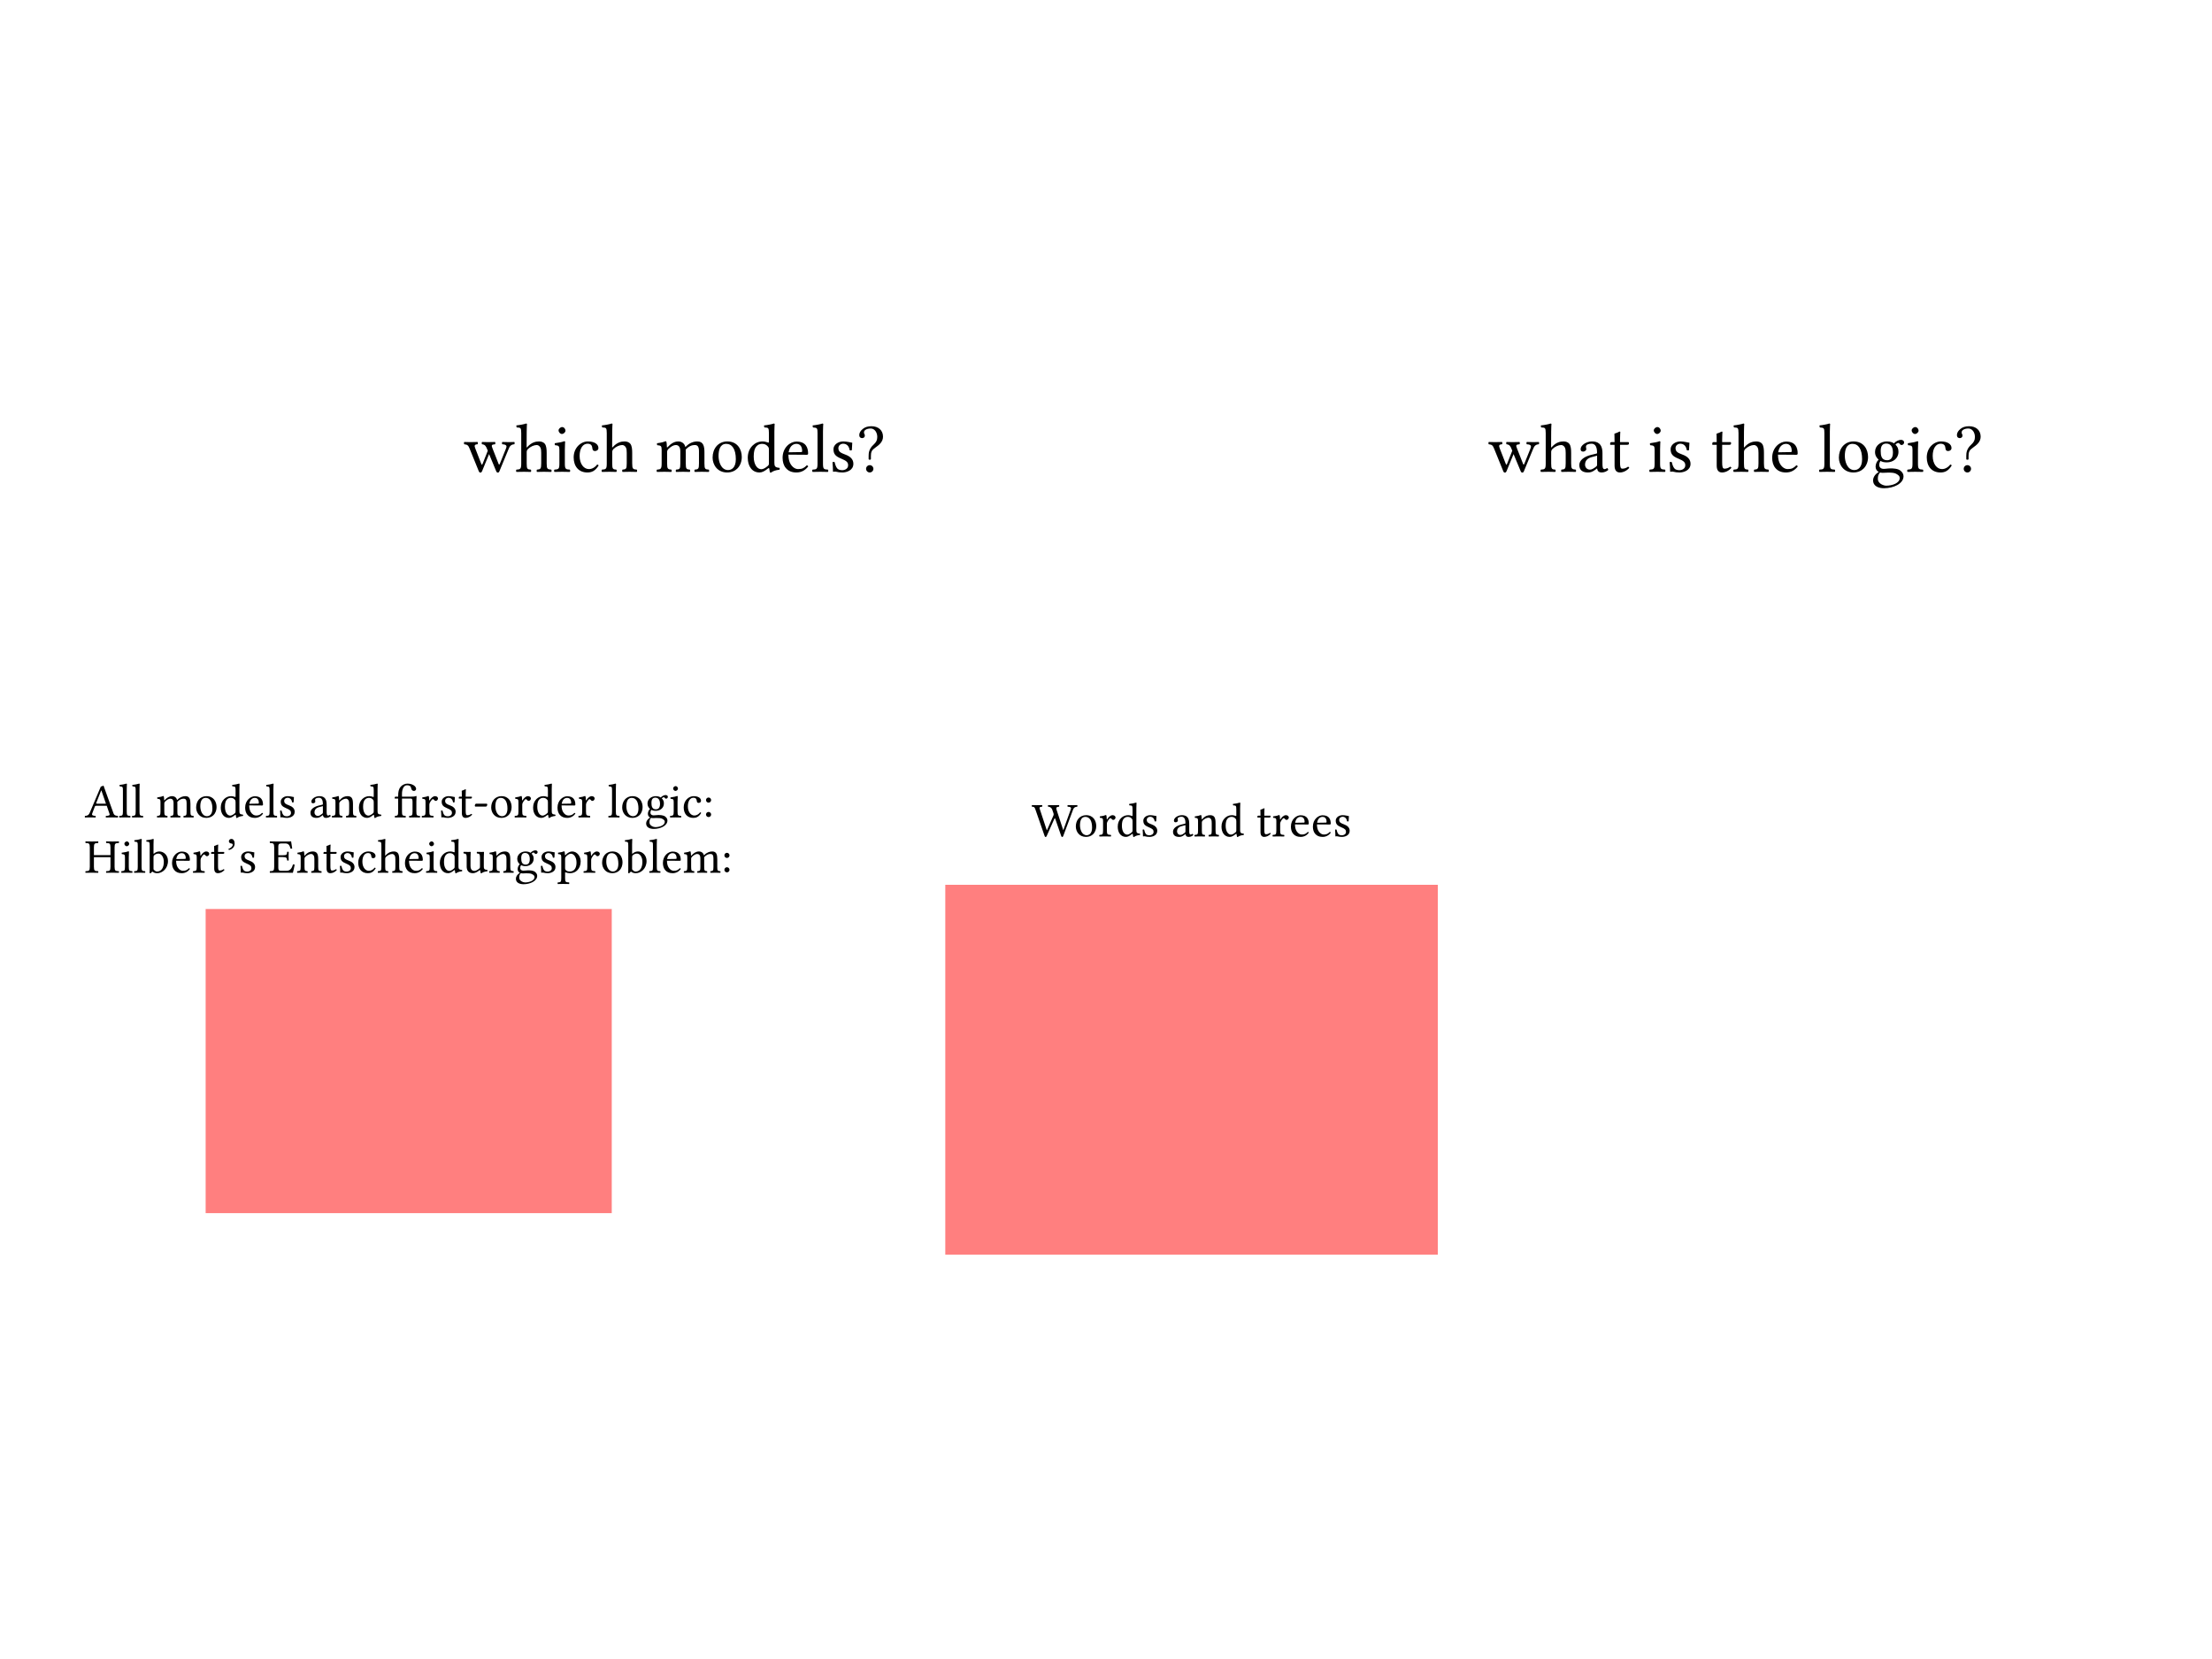 <svg width="1280" height="960" viewBox="0 0 1280 960" fill="none" xmlns="http://www.w3.org/2000/svg">
<g id="Satisfiability">
<rect width="1280" height="960" fill="white"/>
<path id="what is the logic?" d="M869.163 257.08C869.403 256.84 869.403 256 869.163 255.76C867.963 255.8 866.563 255.84 865.123 255.84C863.603 255.84 862.523 255.8 861.483 255.76C861.243 256 861.243 256.84 861.483 257.08C863.363 257.28 863.803 257.68 864.643 259.76L869.883 272.68C870.123 273.24 870.443 273.48 870.843 273.48C871.203 273.48 871.523 273.24 871.803 272.6L875.843 262.76L879.963 272.68C880.203 273.24 880.523 273.48 880.923 273.48C881.283 273.48 881.603 273.24 881.843 272.64L887.083 259.96C887.723 258.32 888.403 257.2 890.443 257.08C890.683 256.84 890.683 256 890.443 255.76C889.643 255.8 888.763 255.84 887.563 255.84C886.363 255.84 884.683 255.8 883.483 255.76C883.243 256 883.243 256.84 883.483 257.08C886.483 257.24 886.083 258.4 885.523 259.8L882.163 268.12C881.763 269.12 881.603 269.12 881.283 268.28L877.843 259.52C877.083 257.64 877.163 257.24 879.283 257.08C879.523 256.84 879.523 256 879.283 255.76C878.083 255.8 876.483 255.84 875.283 255.84C874.283 255.84 872.963 255.8 871.763 255.76C871.523 256 871.523 256.84 871.763 257.08C873.643 257.24 874.123 258.4 874.843 260.2L875.083 260.84L872.283 267.92C871.763 269.24 871.683 269.28 871.163 268L867.963 259.76C867.203 257.84 867.243 257.2 869.163 257.08ZM897.606 261.56C897.606 260.72 897.966 260.24 898.286 259.88C899.806 258.4 901.846 257.52 903.406 257.52C904.206 257.52 905.046 258.04 905.526 258.96C905.926 259.76 906.006 260.84 906.006 262.04V268.12C906.006 271.4 905.606 271.56 903.526 271.76C903.326 272 903.326 272.84 903.526 273.08C904.646 273.04 906.006 273 907.606 273C909.206 273 910.526 273.04 911.846 273.08C912.046 272.84 912.046 272 911.846 271.76C909.606 271.56 909.166 271.4 909.166 268.12V262.16C909.166 259.96 909.006 258 908.086 256.8C907.406 255.92 906.166 255.44 904.766 255.44C902.806 255.44 900.406 255.96 897.966 258.68C897.966 258.72 897.926 258.72 897.886 258.76C897.766 258.92 897.566 259.16 897.566 258.68L897.606 249.68C897.606 247.08 897.766 245.48 897.766 245.48C897.766 245.2 897.606 245.08 897.246 245.08C896.246 245.48 893.246 246.04 891.646 246.16C891.566 246.48 891.646 247.12 891.886 247.36C892.006 247.36 892.126 247.36 892.246 247.36C894.006 247.48 894.446 247.48 894.446 250.64V268.12C894.446 271.44 893.966 271.6 891.646 271.76C891.406 272 891.406 272.84 891.646 273.08C892.966 273.04 894.446 273 896.046 273C897.566 273 898.886 273.04 900.006 273.08C900.246 272.84 900.246 272 900.006 271.76C897.966 271.6 897.606 271.44 897.606 268.12V261.56ZM924.169 271.08C924.409 272.32 924.849 273.4 926.849 273.4C928.369 273.4 929.809 272.72 930.649 271.92C930.569 271.44 930.409 271.08 929.969 270.84C929.689 271.08 929.009 271.48 928.489 271.48C927.329 271.48 927.289 269.92 927.289 268.08V262.2C927.289 256.52 924.169 255.44 921.249 255.44C917.969 255.44 914.649 257.6 914.649 259.88C914.649 260.84 915.129 261.32 916.049 261.32C917.209 261.32 917.929 260.48 917.929 259.96C917.929 259.68 917.889 259.4 917.809 259.24C917.769 259.12 917.729 258.88 917.729 258.44C917.729 257.2 919.409 256.76 920.929 256.76C922.289 256.76 924.169 257.44 924.169 261.96C924.169 262.24 924.049 262.4 923.929 262.44L920.489 263.28C916.649 264.24 913.889 266.36 913.889 269.08C913.889 272.36 916.129 273.4 918.929 273.4C920.329 273.4 921.529 273.08 923.289 271.72L924.089 271.08H924.169ZM924.169 263.68V268.96C924.169 269.48 923.929 269.76 923.609 270C922.569 270.84 921.209 271.76 920.089 271.76C918.089 271.76 917.209 270.16 917.209 268.92C917.209 267.12 918.049 265.28 921.009 264.52L924.169 263.68ZM932.45 255.84C931.89 255.84 931.73 256.32 931.73 256.64V257.16C931.73 257.36 931.77 257.4 931.93 257.4H934.29V269.44C934.29 272.28 935.53 273.4 937.37 273.4C939.21 273.4 941.21 272.52 942.77 270.76C942.69 270.36 942.45 270.12 942.05 270.08C941.01 270.88 939.81 271.2 938.77 271.2C937.69 271.2 937.45 270 937.45 267.52V257.4H941.61C942.01 257.4 942.57 257.24 942.57 256.88V256.08C942.57 255.92 942.45 255.84 942.25 255.84H937.45V254.28C937.45 251.68 937.61 250.08 937.61 250.08C937.61 249.84 937.49 249.72 937.29 249.72C937.13 249.72 936.77 249.88 936.41 250.08C935.97 250.32 935.57 250.52 935.05 250.64C934.57 250.8 934.17 250.92 934.17 251.2C934.17 251.68 934.29 251.4 934.29 255.84H932.45ZM960.627 268.12V260.16C960.627 258.16 960.787 255.6 960.787 255.6C960.787 255.44 960.587 255.32 960.267 255.32C959.147 255.76 957.547 256.12 954.787 256.48C954.707 256.72 954.787 257.36 954.867 257.6C957.067 257.8 957.467 258.04 957.467 260.32V268.12C957.467 271.44 957.027 271.56 954.587 271.76C954.347 272 954.347 272.84 954.587 273.08C955.907 273.04 957.467 273 959.067 273C960.667 273 962.187 273.04 963.507 273.08C963.747 272.84 963.747 272 963.507 271.76C961.067 271.6 960.627 271.44 960.627 268.12ZM956.987 249.04C956.987 250.08 957.947 251.12 958.907 251.12C960.027 251.12 960.987 250.04 960.987 249.2C960.987 248.24 960.147 247.12 959.067 247.12C958.107 247.12 956.987 248.08 956.987 249.04ZM966.166 267.48C966.326 269.44 966.446 271.32 966.446 273C966.846 272.92 967.246 272.88 967.446 272.88C967.726 272.88 967.966 272.88 968.246 272.96C969.326 273.24 970.406 273.4 971.886 273.4C974.126 273.4 978.246 272.32 978.246 268.36C978.246 265.64 976.286 264.04 973.566 263.04C971.166 262.12 969.566 261.52 969.566 259.32C969.566 257.68 971.006 256.76 972.366 256.76C973.246 256.76 975.566 257.08 976.086 260.48C976.326 260.72 977.126 260.68 977.366 260.44C977.486 259 977.566 257.52 977.606 256.2C976.366 256 974.446 255.44 972.366 255.44C969.406 255.44 966.726 257.36 966.726 259.92C966.726 262.84 968.046 264.08 971.126 265.36C974.446 266.72 975.206 267.56 975.206 269.28C975.206 271.24 973.286 272.08 971.806 272.08C970.246 272.08 969.366 271.56 968.966 271.12C968.086 270.2 967.646 268.44 967.406 267.44C967.166 267.2 966.406 267.24 966.166 267.48ZM991.552 255.84C990.992 255.84 990.832 256.32 990.832 256.64V257.16C990.832 257.36 990.872 257.4 991.032 257.4H993.392V269.44C993.392 272.28 994.632 273.4 996.472 273.4C998.312 273.4 1000.31 272.52 1001.87 270.76C1001.79 270.36 1001.55 270.12 1001.15 270.08C1000.11 270.88 998.912 271.2 997.872 271.2C996.792 271.2 996.552 270 996.552 267.52V257.4H1000.71C1001.11 257.4 1001.67 257.24 1001.67 256.88V256.08C1001.67 255.92 1001.55 255.84 1001.35 255.84H996.552V254.28C996.552 251.68 996.712 250.08 996.712 250.08C996.712 249.84 996.592 249.72 996.392 249.72C996.232 249.72 995.872 249.88 995.512 250.08C995.072 250.32 994.672 250.52 994.152 250.64C993.672 250.8 993.272 250.92 993.272 251.2C993.272 251.68 993.392 251.4 993.392 255.84H991.552ZM1009.17 261.56C1009.17 260.72 1009.53 260.24 1009.85 259.88C1011.37 258.4 1013.41 257.52 1014.97 257.52C1015.77 257.52 1016.61 258.04 1017.09 258.96C1017.49 259.76 1017.57 260.84 1017.57 262.04V268.12C1017.57 271.4 1017.17 271.56 1015.09 271.76C1014.89 272 1014.89 272.84 1015.09 273.08C1016.21 273.04 1017.57 273 1019.17 273C1020.77 273 1022.09 273.04 1023.41 273.08C1023.61 272.84 1023.61 272 1023.41 271.76C1021.17 271.56 1020.73 271.4 1020.73 268.12V262.16C1020.73 259.96 1020.57 258 1019.65 256.8C1018.97 255.92 1017.73 255.44 1016.33 255.44C1014.37 255.44 1011.97 255.96 1009.53 258.68C1009.53 258.72 1009.49 258.72 1009.45 258.76C1009.33 258.92 1009.13 259.16 1009.13 258.68L1009.17 249.68C1009.17 247.08 1009.33 245.48 1009.33 245.48C1009.33 245.2 1009.17 245.08 1008.81 245.08C1007.81 245.48 1004.81 246.04 1003.21 246.16C1003.13 246.48 1003.21 247.12 1003.45 247.36C1003.57 247.36 1003.69 247.36 1003.81 247.36C1005.57 247.48 1006.01 247.48 1006.01 250.64V268.12C1006.01 271.44 1005.53 271.6 1003.21 271.76C1002.97 272 1002.97 272.84 1003.21 273.08C1004.53 273.04 1006.01 273 1007.61 273C1009.13 273 1010.45 273.04 1011.57 273.08C1011.81 272.84 1011.81 272 1011.57 271.76C1009.53 271.6 1009.17 271.44 1009.17 268.12V261.56ZM1039.45 269.28C1037.97 270.8 1036.81 271.44 1034.49 271.44C1033.05 271.44 1031.37 270.6 1030.13 268.56C1029.33 267.24 1028.85 265.4 1028.85 263.08L1039.49 263.16C1039.97 263.16 1040.25 262.92 1040.25 262.48C1040.25 259.12 1039.05 255.52 1033.49 255.52C1030.01 255.52 1025.49 258.84 1025.49 264.92C1025.49 267.16 1026.05 269.32 1027.37 270.84C1028.73 272.44 1030.61 273.4 1033.49 273.4C1036.53 273.4 1038.69 272 1040.29 269.92C1040.17 269.52 1039.93 269.32 1039.45 269.28ZM1028.97 261.72C1029.73 257.2 1032.53 256.84 1033.49 256.84C1035.01 256.84 1036.81 257.68 1036.81 261.04C1036.81 261.4 1036.65 261.6 1036.21 261.6L1028.97 261.72ZM1055.7 268.12C1055.7 271.44 1055.26 271.64 1052.82 271.76C1052.58 272 1052.58 272.84 1052.82 273.08C1054.22 273.04 1055.7 273 1057.3 273C1058.9 273 1060.42 273.04 1061.74 273.08C1061.98 272.84 1061.98 272 1061.74 271.76C1059.3 271.64 1058.86 271.44 1058.86 268.12V249.68C1058.86 247.08 1059.02 245.48 1059.02 245.48C1059.02 245.2 1058.86 245.08 1058.5 245.08C1057.5 245.48 1054.5 246.04 1052.9 246.16C1052.82 246.48 1052.9 247.12 1053.14 247.36C1055.46 247.52 1055.7 247.64 1055.7 250.64V268.12ZM1064.09 264.8C1064.09 268.88 1066.81 273.4 1072.49 273.4C1075.05 273.4 1077.01 272.48 1078.37 271.16C1080.17 269.4 1080.97 266.88 1080.97 264.44C1080.97 260.28 1078.69 255.44 1072.57 255.44C1069.93 255.44 1067.77 256.52 1066.29 258.24C1064.85 259.96 1064.09 262.28 1064.09 264.8ZM1071.97 256.84C1075.41 256.84 1077.53 259.96 1077.53 265.72C1077.53 270.76 1074.93 272 1073.05 272C1068.89 272 1067.53 266.96 1067.53 263.88C1067.53 260.4 1068.37 256.84 1071.97 256.84ZM1100.37 257.52C1101.13 257.52 1101.85 256.8 1101.85 256C1101.85 255.16 1101.09 254.52 1100.01 254.52C1098.97 254.52 1097.05 255.2 1096.01 256.56C1095.53 256.24 1094.21 255.44 1091.85 255.44C1088.29 255.44 1085.01 257.84 1085.01 261.52C1085.01 263.68 1085.97 264.92 1087.09 266C1085.97 266.96 1085.33 268.68 1085.33 270.04C1085.33 271.48 1086.13 272.6 1087.17 273.12C1085.01 274.4 1083.89 276.24 1083.89 277.96C1083.89 281.44 1087.17 282.52 1090.25 282.52C1095.65 282.52 1101.49 279.92 1101.49 275.6C1101.49 274.32 1100.89 273.32 1099.73 272.36C1098.17 271.08 1095.37 271.04 1093.89 271.04C1093.17 271.04 1092.17 271.12 1091.21 271.24C1090.61 271.28 1090.21 271.32 1090.01 271.32C1088.85 271.32 1087.45 270.76 1087.45 269.04C1087.45 268.24 1087.69 267.4 1088.17 266.72C1089.13 267.28 1090.25 267.56 1091.81 267.56C1095.33 267.56 1098.57 265.36 1098.57 261.44C1098.57 259.56 1098.01 258.48 1096.85 257.28C1097.13 256.88 1097.93 256.32 1098.45 256.32C1098.73 256.32 1099.01 256.44 1099.25 256.8C1099.41 257.12 1099.93 257.52 1100.37 257.52ZM1087.89 273.4C1088.33 273.52 1088.97 273.6 1089.49 273.6C1090.73 273.6 1091.85 273.48 1092.41 273.48C1094.41 273.48 1096.09 273.52 1097.25 274.16C1098.81 275.04 1099.29 275.6 1099.29 276.64C1099.29 279.52 1095.05 281.04 1091.45 281.04C1090.01 281.04 1086.65 279.88 1086.65 277.16C1086.65 275.8 1086.73 274.8 1087.89 273.4ZM1095.37 261.84C1095.37 265.56 1093.49 266.32 1092.01 266.32C1088.65 266.32 1088.29 263.48 1088.29 260.92C1088.29 258.12 1089.29 256.68 1091.49 256.68C1094.01 256.68 1095.37 258.52 1095.37 261.84ZM1109.85 268.12V260.16C1109.85 258.16 1110.01 255.6 1110.01 255.6C1110.01 255.44 1109.81 255.32 1109.49 255.32C1108.37 255.76 1106.77 256.12 1104.01 256.48C1103.93 256.72 1104.01 257.36 1104.09 257.6C1106.29 257.8 1106.69 258.04 1106.69 260.32V268.12C1106.69 271.44 1106.25 271.56 1103.81 271.76C1103.57 272 1103.57 272.84 1103.81 273.08C1105.13 273.04 1106.69 273 1108.29 273C1109.89 273 1111.41 273.04 1112.73 273.08C1112.97 272.84 1112.97 272 1112.73 271.76C1110.29 271.6 1109.85 271.44 1109.85 268.12ZM1106.21 249.04C1106.21 250.08 1107.17 251.12 1108.13 251.12C1109.25 251.12 1110.21 250.04 1110.21 249.2C1110.21 248.24 1109.37 247.12 1108.29 247.12C1107.33 247.12 1106.21 248.08 1106.21 249.04ZM1129.38 269.36C1129.22 269 1128.9 268.84 1128.54 268.8C1127.18 270.56 1125.46 271.44 1123.74 271.44C1120.82 271.44 1118.38 268.48 1118.38 263.8C1118.38 259.4 1120.3 256.76 1122.94 256.76C1125.3 256.76 1125.62 258.16 1125.78 259.56C1125.9 260.64 1126.46 261 1127.3 261C1128.14 261 1129.26 260.48 1129.26 259.24C1129.26 257.04 1126.98 255.44 1123.14 255.44C1119.18 255.44 1114.94 259 1114.94 264.68C1114.94 269.84 1117.82 273.4 1122.86 273.4C1125.26 273.4 1127.38 272.64 1129.38 269.36ZM1135.13 250.12C1135.13 248.92 1136.73 247.96 1139.01 247.96C1141.29 247.96 1142.81 250.24 1142.81 252.84C1142.81 254.72 1142.21 255.88 1140.61 257.36C1138.01 259.72 1137.81 262.08 1137.81 263.8V265.64C1137.81 265.92 1138.13 266.04 1138.45 266.04C1138.77 266.04 1139.13 265.92 1139.13 265.64V263.88C1139.13 262.92 1139.17 261.96 1139.69 260.96C1140.05 260.28 1140.85 259.64 1141.77 258.96C1143.65 257.6 1146.13 255.84 1146.13 252.68C1146.13 249.04 1143.49 246.64 1139.41 246.64C1137.29 246.64 1135.61 247.2 1134.45 248.2C1133.25 249.16 1132.41 250.28 1132.41 251.8C1132.41 253.2 1133.41 253.52 1134.05 253.52C1134.81 253.52 1135.61 253.04 1135.61 252.12C1135.61 251.6 1135.53 251.36 1135.37 251.16C1135.21 250.96 1135.13 250.72 1135.13 250.12ZM1136.33 271.28C1136.33 272.44 1137.29 273.4 1138.45 273.4C1139.61 273.4 1140.57 272.44 1140.57 271.28C1140.57 270.12 1139.61 269.16 1138.45 269.16C1137.29 269.16 1136.33 270.12 1136.33 271.28Z" fill="black"/>
<path id="which models?" d="M276.335 257.08C276.575 256.84 276.575 256 276.335 255.76C275.135 255.8 273.735 255.84 272.295 255.84C270.775 255.84 269.695 255.8 268.655 255.76C268.415 256 268.415 256.84 268.655 257.08C270.535 257.28 270.975 257.68 271.815 259.76L277.055 272.68C277.295 273.24 277.615 273.48 278.015 273.48C278.375 273.48 278.695 273.24 278.975 272.6L283.015 262.76L287.135 272.68C287.375 273.24 287.695 273.48 288.095 273.48C288.455 273.48 288.775 273.24 289.015 272.64L294.255 259.96C294.895 258.32 295.575 257.2 297.615 257.08C297.855 256.84 297.855 256 297.615 255.76C296.815 255.8 295.935 255.84 294.735 255.84C293.535 255.84 291.855 255.8 290.655 255.76C290.415 256 290.415 256.84 290.655 257.08C293.655 257.24 293.255 258.4 292.695 259.8L289.335 268.12C288.935 269.12 288.775 269.12 288.455 268.28L285.015 259.52C284.255 257.64 284.335 257.24 286.455 257.08C286.695 256.84 286.695 256 286.455 255.76C285.255 255.8 283.655 255.84 282.455 255.84C281.455 255.84 280.135 255.8 278.935 255.76C278.695 256 278.695 256.84 278.935 257.08C280.815 257.24 281.295 258.4 282.015 260.2L282.255 260.84L279.455 267.92C278.935 269.24 278.855 269.28 278.335 268L275.135 259.76C274.375 257.84 274.415 257.2 276.335 257.08ZM304.778 261.56C304.778 260.72 305.138 260.24 305.458 259.88C306.978 258.4 309.018 257.52 310.578 257.52C311.378 257.52 312.218 258.04 312.698 258.96C313.098 259.76 313.178 260.84 313.178 262.04V268.12C313.178 271.4 312.778 271.56 310.698 271.76C310.498 272 310.498 272.84 310.698 273.08C311.818 273.04 313.178 273 314.778 273C316.378 273 317.698 273.04 319.018 273.08C319.218 272.84 319.218 272 319.018 271.76C316.778 271.56 316.338 271.4 316.338 268.12V262.16C316.338 259.96 316.178 258 315.258 256.8C314.578 255.92 313.338 255.44 311.938 255.44C309.978 255.44 307.578 255.96 305.138 258.68C305.138 258.72 305.098 258.72 305.058 258.76C304.938 258.92 304.738 259.16 304.738 258.68L304.778 249.68C304.778 247.08 304.938 245.48 304.938 245.48C304.938 245.2 304.778 245.08 304.418 245.08C303.418 245.48 300.418 246.04 298.818 246.16C298.738 246.48 298.818 247.12 299.058 247.36C299.178 247.36 299.298 247.36 299.418 247.36C301.178 247.48 301.618 247.48 301.618 250.64V268.12C301.618 271.44 301.138 271.6 298.818 271.76C298.578 272 298.578 272.84 298.818 273.08C300.138 273.04 301.618 273 303.218 273C304.738 273 306.058 273.04 307.178 273.08C307.418 272.84 307.418 272 307.178 271.76C305.138 271.6 304.778 271.44 304.778 268.12V261.56ZM326.861 268.12V260.16C326.861 258.16 327.021 255.6 327.021 255.6C327.021 255.44 326.821 255.32 326.501 255.32C325.381 255.76 323.781 256.12 321.021 256.48C320.941 256.72 321.021 257.36 321.101 257.6C323.301 257.8 323.701 258.04 323.701 260.32V268.12C323.701 271.44 323.261 271.56 320.821 271.76C320.581 272 320.581 272.84 320.821 273.08C322.141 273.04 323.701 273 325.301 273C326.901 273 328.421 273.04 329.741 273.08C329.981 272.84 329.981 272 329.741 271.76C327.301 271.6 326.861 271.44 326.861 268.12ZM323.221 249.04C323.221 250.08 324.181 251.12 325.141 251.12C326.261 251.12 327.221 250.04 327.221 249.2C327.221 248.24 326.381 247.12 325.301 247.12C324.341 247.12 323.221 248.08 323.221 249.04ZM346.4 269.36C346.24 269 345.92 268.84 345.56 268.8C344.2 270.56 342.48 271.44 340.76 271.44C337.84 271.44 335.4 268.48 335.4 263.8C335.4 259.4 337.32 256.76 339.96 256.76C342.32 256.76 342.64 258.16 342.8 259.56C342.92 260.64 343.48 261 344.32 261C345.16 261 346.28 260.48 346.28 259.24C346.28 257.04 344 255.44 340.16 255.44C336.2 255.44 331.96 259 331.96 264.68C331.96 269.84 334.84 273.4 339.88 273.4C342.28 273.4 344.4 272.64 346.4 269.36ZM354.27 261.56C354.27 260.72 354.63 260.24 354.95 259.88C356.47 258.4 358.51 257.52 360.07 257.52C360.87 257.52 361.71 258.04 362.19 258.96C362.59 259.76 362.67 260.84 362.67 262.04V268.12C362.67 271.4 362.27 271.56 360.19 271.76C359.99 272 359.99 272.84 360.19 273.08C361.31 273.04 362.67 273 364.27 273C365.87 273 367.19 273.04 368.51 273.08C368.71 272.84 368.71 272 368.51 271.76C366.27 271.56 365.83 271.4 365.83 268.12V262.16C365.83 259.96 365.67 258 364.75 256.8C364.07 255.92 362.83 255.44 361.43 255.44C359.47 255.44 357.07 255.96 354.63 258.68C354.63 258.72 354.59 258.72 354.55 258.76C354.43 258.92 354.23 259.16 354.23 258.68L354.27 249.68C354.27 247.08 354.43 245.48 354.43 245.48C354.43 245.2 354.27 245.08 353.91 245.08C352.91 245.48 349.91 246.04 348.31 246.16C348.23 246.48 348.31 247.12 348.55 247.36C348.67 247.36 348.79 247.36 348.91 247.36C350.67 247.48 351.11 247.48 351.11 250.64V268.12C351.11 271.44 350.63 271.6 348.31 271.76C348.07 272 348.07 272.84 348.31 273.08C349.63 273.04 351.11 273 352.71 273C354.23 273 355.55 273.04 356.67 273.08C356.91 272.84 356.91 272 356.67 271.76C354.63 271.6 354.27 271.44 354.27 268.12V261.56ZM385.913 258.68C385.873 257.48 385.793 256.04 385.593 255.64C385.513 255.44 385.433 255.32 385.113 255.32C383.993 255.76 382.953 256.12 380.193 256.48C380.113 256.72 380.193 257.36 380.273 257.6C382.433 257.8 382.873 258 382.873 260.32V268.12C382.873 271.4 382.353 271.6 380.153 271.76C379.913 272 379.913 272.84 380.153 273.08C381.353 273.04 382.873 273 384.473 273C386.073 273 387.313 273.04 388.513 273.08C388.753 272.84 388.753 272 388.513 271.76C386.473 271.56 386.033 271.4 386.033 268.12V261.56C386.033 260.72 386.393 260.24 386.713 259.88C388.313 258.32 389.793 257.52 391.033 257.52C392.553 257.52 393.673 258.48 393.673 261.16V268.12C393.673 271.4 393.353 271.6 391.193 271.76C390.993 272 390.993 272.84 391.193 273.08C392.193 273.04 393.673 273 395.273 273C396.873 273 398.193 273.04 399.193 273.08C399.393 272.84 399.393 272 399.193 271.76C397.193 271.6 396.833 271.4 396.833 268.12V261.76C396.833 261.2 396.833 260.64 396.793 260.16C398.713 258.04 400.513 257.52 402.073 257.52C403.593 257.52 404.473 258.4 404.473 261.08V268.12C404.473 271.4 404.073 271.6 401.993 271.76C401.793 272 401.793 272.84 401.993 273.08C402.993 273.04 404.473 273 406.073 273C407.673 273 409.073 273.04 410.193 273.08C410.393 272.84 410.393 272 410.193 271.76C407.993 271.6 407.633 271.4 407.633 268.12V261.8C407.633 258.24 407.033 255.44 403.513 255.44C401.473 255.44 398.993 256.2 396.913 258.4C396.793 258.52 396.553 258.72 396.473 258.36C396.113 256.72 394.553 255.44 392.473 255.44C390.153 255.44 388.073 256.8 386.393 258.68C386.193 258.88 385.953 259.16 385.913 258.68ZM412.355 264.8C412.355 268.88 415.075 273.4 420.755 273.4C423.315 273.4 425.275 272.48 426.635 271.16C428.435 269.4 429.235 266.88 429.235 264.44C429.235 260.28 426.955 255.44 420.835 255.44C418.195 255.44 416.035 256.52 414.555 258.24C413.115 259.96 412.355 262.28 412.355 264.8ZM420.235 256.84C423.675 256.84 425.795 259.96 425.795 265.72C425.795 270.76 423.195 272 421.315 272C417.155 272 415.795 266.96 415.795 263.88C415.795 260.4 416.635 256.84 420.235 256.84ZM444.505 271C444.705 270.84 445.065 270.76 445.105 271.04C445.225 272 445.545 273.4 445.545 273.4C445.865 273.52 446.065 273.48 446.305 273.4C447.185 272.68 448.585 272.08 451.025 271.8C451.265 271.56 451.265 270.96 451.025 270.72C448.465 270.52 448.105 269.76 448.105 267.8V249.68C448.105 247.08 448.265 245.48 448.265 245.48C448.265 245.2 448.105 245.08 447.745 245.08C446.745 245.48 443.745 246.04 442.145 246.16C442.065 246.48 442.145 247.12 442.385 247.36C442.505 247.36 442.625 247.36 442.745 247.36C444.505 247.48 444.945 247.48 444.945 250.64V255.76C444.945 256.04 444.865 256.12 444.585 256.12C444.425 256.12 442.785 255.44 441.465 255.44C438.825 255.44 437.065 256.32 435.465 257.84C433.745 259.56 432.705 261.92 432.705 264.88C432.705 269.8 435.185 273.4 439.505 273.4C441.065 273.4 442.545 272.6 444.505 271ZM444.945 268.04C444.945 268.8 444.865 269.12 444.305 269.6C442.825 270.88 441.545 271.52 440.545 271.52C438.385 271.52 436.145 269.16 436.145 264.16C436.145 261.28 436.705 259.68 437.305 258.84C438.545 256.96 440.225 256.84 441.025 256.84C442.465 256.84 443.465 257.36 444.265 258.28C444.825 258.92 444.945 259.2 444.945 260.44V268.04ZM466.819 269.28C465.339 270.8 464.179 271.44 461.859 271.44C460.419 271.44 458.739 270.6 457.499 268.56C456.699 267.24 456.219 265.4 456.219 263.08L466.859 263.16C467.339 263.16 467.619 262.92 467.619 262.48C467.619 259.12 466.419 255.52 460.859 255.52C457.379 255.52 452.859 258.84 452.859 264.92C452.859 267.16 453.419 269.32 454.739 270.84C456.099 272.44 457.979 273.4 460.859 273.4C463.899 273.4 466.059 272 467.659 269.92C467.539 269.52 467.299 269.32 466.819 269.28ZM456.339 261.72C457.099 257.2 459.899 256.84 460.859 256.84C462.379 256.84 464.179 257.68 464.179 261.04C464.179 261.4 464.019 261.6 463.579 261.6L456.339 261.72ZM473.07 268.12C473.07 271.44 472.63 271.64 470.19 271.76C469.95 272 469.95 272.84 470.19 273.08C471.59 273.04 473.07 273 474.67 273C476.27 273 477.79 273.04 479.11 273.08C479.35 272.84 479.35 272 479.11 271.76C476.67 271.64 476.23 271.44 476.23 268.12V249.68C476.23 247.08 476.39 245.48 476.39 245.48C476.39 245.2 476.23 245.08 475.87 245.08C474.87 245.48 471.87 246.04 470.27 246.16C470.19 246.48 470.27 247.12 470.51 247.36C472.83 247.52 473.07 247.64 473.07 250.64V268.12ZM481.736 267.48C481.896 269.44 482.016 271.32 482.016 273C482.416 272.92 482.816 272.88 483.016 272.88C483.296 272.88 483.536 272.88 483.816 272.96C484.896 273.24 485.976 273.4 487.456 273.4C489.696 273.4 493.816 272.32 493.816 268.36C493.816 265.64 491.856 264.04 489.136 263.04C486.736 262.12 485.136 261.52 485.136 259.32C485.136 257.68 486.576 256.76 487.936 256.76C488.816 256.76 491.136 257.08 491.656 260.48C491.896 260.72 492.696 260.68 492.936 260.44C493.056 259 493.136 257.52 493.176 256.2C491.936 256 490.016 255.44 487.936 255.44C484.976 255.44 482.296 257.36 482.296 259.92C482.296 262.84 483.616 264.08 486.696 265.36C490.016 266.72 490.776 267.56 490.776 269.28C490.776 271.24 488.856 272.08 487.376 272.08C485.816 272.08 484.936 271.56 484.536 271.12C483.656 270.2 483.216 268.44 482.976 267.44C482.736 267.2 481.976 267.24 481.736 267.48ZM499.962 250.12C499.962 248.92 501.562 247.96 503.842 247.96C506.122 247.96 507.642 250.24 507.642 252.84C507.642 254.72 507.042 255.88 505.442 257.36C502.842 259.72 502.642 262.08 502.642 263.8V265.64C502.642 265.92 502.962 266.04 503.282 266.04C503.602 266.04 503.962 265.92 503.962 265.64V263.88C503.962 262.92 504.002 261.96 504.522 260.96C504.882 260.28 505.682 259.64 506.602 258.96C508.482 257.6 510.962 255.84 510.962 252.68C510.962 249.04 508.322 246.64 504.242 246.64C502.122 246.64 500.442 247.2 499.282 248.2C498.082 249.16 497.242 250.28 497.242 251.8C497.242 253.2 498.242 253.52 498.882 253.52C499.642 253.52 500.442 253.04 500.442 252.12C500.442 251.6 500.362 251.36 500.202 251.16C500.042 250.96 499.962 250.72 499.962 250.12ZM501.162 271.28C501.162 272.44 502.122 273.4 503.282 273.4C504.442 273.4 505.402 272.44 505.402 271.28C505.402 270.12 504.442 269.16 503.282 269.16C502.122 269.16 501.162 270.12 501.162 271.28Z" fill="black"/>
<rect id="136:4" opacity="0.5" x="119" y="526" width="235" height="176" fill="#FF0000"/>
<path id="All models and first-order logic: Hilbert&#226;&#128;&#153;s Entscheidungsproblem:" d="M53.34 470.788L54.88 466.728C55.02 466.364 55.188 466.252 55.86 466.252H61.768L63.392 470.984C63.728 471.936 62.664 472.048 61.32 472.132C61.152 472.3 61.152 472.888 61.32 473.056C62.356 473.028 63.896 473 64.988 473C66.136 473 67.2 473.028 68.18 473.056C68.348 472.888 68.348 472.3 68.18 472.132C67.088 472.02 66.136 471.936 65.66 470.592L59.892 454.576C59.472 454.828 58.716 455.136 58.352 455.136L51.996 470.144C51.268 471.88 50.428 472.048 49.196 472.132C49.028 472.3 49.028 472.888 49.196 473.056C49.924 473.028 50.848 473 51.688 473C52.836 473 54.236 473.028 55.272 473.056C55.44 472.888 55.44 472.3 55.272 472.132C54.208 472.048 52.892 471.936 53.34 470.788ZM56.364 465.076C55.748 465.076 55.552 464.992 55.664 464.712L58.52 457.46H58.688L61.32 465.076H56.364ZM71.129 469.584C71.129 471.908 70.821 472.048 69.113 472.132C68.945 472.3 68.945 472.888 69.113 473.056C70.093 473.028 71.129 473 72.249 473C73.369 473 74.433 473.028 75.357 473.056C75.525 472.888 75.525 472.3 75.357 472.132C73.649 472.048 73.341 471.908 73.341 469.584V456.676C73.341 454.856 73.453 453.736 73.453 453.736C73.453 453.54 73.341 453.456 73.089 453.456C72.389 453.736 70.289 454.128 69.169 454.212C69.113 454.436 69.169 454.884 69.337 455.052C70.961 455.164 71.129 455.248 71.129 457.348V469.584ZM78.512 469.584C78.512 471.908 78.204 472.048 76.496 472.132C76.328 472.3 76.328 472.888 76.496 473.056C77.476 473.028 78.512 473 79.632 473C80.752 473 81.816 473.028 82.74 473.056C82.908 472.888 82.908 472.3 82.74 472.132C81.032 472.048 80.724 471.908 80.724 469.584V456.676C80.724 454.856 80.836 453.736 80.836 453.736C80.836 453.54 80.724 453.456 80.472 453.456C79.772 453.736 77.672 454.128 76.552 454.212C76.496 454.436 76.552 454.884 76.72 455.052C78.344 455.164 78.512 455.248 78.512 457.348V469.584ZM94.994 462.976C94.966 462.136 94.91 461.128 94.77 460.848C94.714 460.708 94.658 460.624 94.434 460.624C93.65 460.932 92.922 461.184 90.99 461.436C90.934 461.604 90.99 462.052 91.046 462.22C92.558 462.36 92.866 462.5 92.866 464.124V469.584C92.866 471.88 92.502 472.02 90.962 472.132C90.794 472.3 90.794 472.888 90.962 473.056C91.802 473.028 92.866 473 93.986 473C95.106 473 95.974 473.028 96.814 473.056C96.982 472.888 96.982 472.3 96.814 472.132C95.386 471.992 95.078 471.88 95.078 469.584V464.992C95.078 464.404 95.33 464.068 95.554 463.816C96.674 462.724 97.71 462.164 98.578 462.164C99.642 462.164 100.426 462.836 100.426 464.712V469.584C100.426 471.88 100.202 472.02 98.69 472.132C98.55 472.3 98.55 472.888 98.69 473.056C99.39 473.028 100.426 473 101.546 473C102.666 473 103.59 473.028 104.29 473.056C104.43 472.888 104.43 472.3 104.29 472.132C102.89 472.02 102.638 471.88 102.638 469.584V465.132C102.638 464.74 102.638 464.348 102.61 464.012C103.954 462.528 105.214 462.164 106.306 462.164C107.37 462.164 107.986 462.78 107.986 464.656V469.584C107.986 471.88 107.706 472.02 106.25 472.132C106.11 472.3 106.11 472.888 106.25 473.056C106.95 473.028 107.986 473 109.106 473C110.226 473 111.206 473.028 111.99 473.056C112.13 472.888 112.13 472.3 111.99 472.132C110.45 472.02 110.198 471.88 110.198 469.584V465.16C110.198 462.668 109.778 460.708 107.314 460.708C105.886 460.708 104.15 461.24 102.694 462.78C102.61 462.864 102.442 463.004 102.386 462.752C102.134 461.604 101.042 460.708 99.586 460.708C97.962 460.708 96.506 461.66 95.33 462.976C95.19 463.116 95.022 463.312 94.994 462.976ZM113.503 467.26C113.503 470.116 115.407 473.28 119.383 473.28C121.175 473.28 122.547 472.636 123.499 471.712C124.759 470.48 125.319 468.716 125.319 467.008C125.319 464.096 123.723 460.708 119.439 460.708C117.591 460.708 116.079 461.464 115.043 462.668C114.035 463.872 113.503 465.496 113.503 467.26ZM119.019 461.688C121.427 461.688 122.911 463.872 122.911 467.904C122.911 471.432 121.091 472.3 119.775 472.3C116.863 472.3 115.911 468.772 115.911 466.616C115.911 464.18 116.499 461.688 119.019 461.688ZM136.008 471.6C136.148 471.488 136.4 471.432 136.428 471.628C136.512 472.3 136.736 473.28 136.736 473.28C136.96 473.364 137.1 473.336 137.268 473.28C137.884 472.776 138.864 472.356 140.572 472.16C140.74 471.992 140.74 471.572 140.572 471.404C138.78 471.264 138.528 470.732 138.528 469.36V456.676C138.528 454.856 138.64 453.736 138.64 453.736C138.64 453.54 138.528 453.456 138.276 453.456C137.576 453.736 135.476 454.128 134.356 454.212C134.3 454.436 134.356 454.884 134.524 455.052C134.608 455.052 134.692 455.052 134.776 455.052C136.008 455.136 136.316 455.136 136.316 457.348V460.932C136.316 461.128 136.26 461.184 136.064 461.184C135.952 461.184 134.804 460.708 133.88 460.708C132.032 460.708 130.8 461.324 129.68 462.388C128.476 463.592 127.748 465.244 127.748 467.316C127.748 470.76 129.484 473.28 132.508 473.28C133.6 473.28 134.636 472.72 136.008 471.6ZM136.316 469.528C136.316 470.06 136.26 470.284 135.868 470.62C134.832 471.516 133.936 471.964 133.236 471.964C131.724 471.964 130.156 470.312 130.156 466.812C130.156 464.796 130.548 463.676 130.968 463.088C131.836 461.772 133.012 461.688 133.572 461.688C134.58 461.688 135.28 462.052 135.84 462.696C136.232 463.144 136.316 463.34 136.316 464.208V469.528ZM151.628 470.396C150.592 471.46 149.78 471.908 148.156 471.908C147.148 471.908 145.972 471.32 145.104 469.892C144.544 468.968 144.208 467.68 144.208 466.056L151.656 466.112C151.992 466.112 152.188 465.944 152.188 465.636C152.188 463.284 151.348 460.764 147.456 460.764C145.02 460.764 141.856 463.088 141.856 467.344C141.856 468.912 142.248 470.424 143.172 471.488C144.124 472.608 145.44 473.28 147.456 473.28C149.584 473.28 151.096 472.3 152.216 470.844C152.132 470.564 151.964 470.424 151.628 470.396ZM144.292 465.104C144.824 461.94 146.784 461.688 147.456 461.688C148.52 461.688 149.78 462.276 149.78 464.628C149.78 464.88 149.668 465.02 149.36 465.02L144.292 465.104ZM156.004 469.584C156.004 471.908 155.696 472.048 153.988 472.132C153.82 472.3 153.82 472.888 153.988 473.056C154.968 473.028 156.004 473 157.124 473C158.244 473 159.308 473.028 160.232 473.056C160.4 472.888 160.4 472.3 160.232 472.132C158.524 472.048 158.216 471.908 158.216 469.584V456.676C158.216 454.856 158.328 453.736 158.328 453.736C158.328 453.54 158.216 453.456 157.964 453.456C157.264 453.736 155.164 454.128 154.044 454.212C153.988 454.436 154.044 454.884 154.212 455.052C155.836 455.164 156.004 455.248 156.004 457.348V469.584ZM162.071 469.136C162.183 470.508 162.267 471.824 162.267 473C162.547 472.944 162.827 472.916 162.967 472.916C163.163 472.916 163.331 472.916 163.527 472.972C164.283 473.168 165.039 473.28 166.075 473.28C167.643 473.28 170.527 472.524 170.527 469.752C170.527 467.848 169.155 466.728 167.251 466.028C165.571 465.384 164.451 464.964 164.451 463.424C164.451 462.276 165.459 461.632 166.411 461.632C167.027 461.632 168.651 461.856 169.015 464.236C169.183 464.404 169.743 464.376 169.911 464.208C169.995 463.2 170.051 462.164 170.079 461.24C169.211 461.1 167.867 460.708 166.411 460.708C164.339 460.708 162.463 462.052 162.463 463.844C162.463 465.888 163.387 466.756 165.543 467.652C167.867 468.604 168.399 469.192 168.399 470.396C168.399 471.768 167.055 472.356 166.019 472.356C164.927 472.356 164.311 471.992 164.031 471.684C163.415 471.04 163.107 469.808 162.939 469.108C162.771 468.94 162.239 468.968 162.071 469.136ZM186.841 471.656C187.009 472.524 187.317 473.28 188.717 473.28C189.781 473.28 190.789 472.804 191.377 472.244C191.321 471.908 191.209 471.656 190.901 471.488C190.705 471.656 190.229 471.936 189.865 471.936C189.053 471.936 189.025 470.844 189.025 469.556V465.44C189.025 461.464 186.841 460.708 184.797 460.708C182.501 460.708 180.177 462.22 180.177 463.816C180.177 464.488 180.513 464.824 181.157 464.824C181.969 464.824 182.473 464.236 182.473 463.872C182.473 463.676 182.445 463.48 182.389 463.368C182.361 463.284 182.333 463.116 182.333 462.808C182.333 461.94 183.509 461.632 184.573 461.632C185.525 461.632 186.841 462.108 186.841 465.272C186.841 465.468 186.757 465.58 186.673 465.608L184.265 466.196C181.577 466.868 179.645 468.352 179.645 470.256C179.645 472.552 181.213 473.28 183.173 473.28C184.153 473.28 184.993 473.056 186.225 472.104L186.785 471.656H186.841ZM186.841 466.476V470.172C186.841 470.536 186.673 470.732 186.449 470.9C185.721 471.488 184.769 472.132 183.985 472.132C182.585 472.132 181.969 471.012 181.969 470.144C181.969 468.884 182.557 467.596 184.629 467.064L186.841 466.476ZM196.586 462.976C196.418 463.172 196.25 463.228 196.25 462.976C196.222 462.22 196.166 461.128 196.026 460.848C195.97 460.708 195.914 460.624 195.69 460.624C194.906 460.932 194.178 461.184 192.246 461.436C192.19 461.604 192.246 462.052 192.302 462.22C193.814 462.36 194.122 462.5 194.122 464.124V469.584C194.122 471.88 193.842 471.992 192.162 472.132C191.994 472.3 191.994 472.888 192.162 473.056C193.002 473.028 194.122 473 195.242 473C196.362 473 197.202 473.028 198.042 473.056C198.21 472.888 198.21 472.3 198.042 472.132C196.614 471.992 196.334 471.88 196.334 469.584V464.992C196.334 464.404 196.586 464.068 196.81 463.816C197.874 462.78 199.134 462.164 200.226 462.164C200.786 462.164 201.374 462.528 201.71 463.172C201.99 463.732 202.046 464.488 202.046 465.328V469.584C202.046 471.88 201.766 471.992 200.31 472.132C200.17 472.3 200.17 472.888 200.31 473.056C201.15 473.028 202.046 473 203.166 473C204.286 473 205.294 473.028 206.134 473.056C206.274 472.888 206.274 472.3 206.134 472.132C204.566 471.992 204.258 471.88 204.258 469.584V465.412C204.258 463.872 204.146 462.528 203.502 461.66C203.026 461.044 202.158 460.708 201.178 460.708C199.806 460.708 198.238 461.072 196.586 462.976ZM215.961 471.6C216.101 471.488 216.353 471.432 216.381 471.628C216.465 472.3 216.689 473.28 216.689 473.28C216.913 473.364 217.053 473.336 217.221 473.28C217.837 472.776 218.817 472.356 220.525 472.16C220.693 471.992 220.693 471.572 220.525 471.404C218.733 471.264 218.481 470.732 218.481 469.36V456.676C218.481 454.856 218.593 453.736 218.593 453.736C218.593 453.54 218.481 453.456 218.229 453.456C217.529 453.736 215.429 454.128 214.309 454.212C214.253 454.436 214.309 454.884 214.477 455.052C214.561 455.052 214.645 455.052 214.729 455.052C215.961 455.136 216.269 455.136 216.269 457.348V460.932C216.269 461.128 216.213 461.184 216.017 461.184C215.905 461.184 214.757 460.708 213.833 460.708C211.985 460.708 210.753 461.324 209.633 462.388C208.429 463.592 207.701 465.244 207.701 467.316C207.701 470.76 209.437 473.28 212.461 473.28C213.553 473.28 214.589 472.72 215.961 471.6ZM216.269 469.528C216.269 470.06 216.213 470.284 215.821 470.62C214.785 471.516 213.889 471.964 213.189 471.964C211.677 471.964 210.109 470.312 210.109 466.812C210.109 464.796 210.501 463.676 210.921 463.088C211.789 461.772 212.965 461.688 213.525 461.688C214.533 461.688 215.233 462.052 215.793 462.696C216.185 463.144 216.269 463.34 216.269 464.208V469.528ZM240.933 469.584V463.676C240.933 462.584 241.045 460.792 241.045 460.792C241.045 460.68 240.877 460.624 240.765 460.624C239.925 460.96 239.113 460.988 238.133 460.988H232.617V459.392C232.617 456.732 233.569 454.408 235.473 454.408C236.677 454.408 237.629 454.716 237.853 455.864C238.133 457.264 238.721 457.684 239.589 457.684C240.205 457.684 240.793 457.124 240.793 456.536C240.793 454.8 238.413 453.456 235.809 453.456C234.521 453.456 232.981 453.96 231.833 455.304C230.657 456.676 230.405 458.384 230.405 460.568V460.988H229.033C228.529 460.988 228.389 461.324 228.389 461.548V461.912C228.389 462.052 228.417 462.08 228.529 462.08H230.405V469.584C230.405 471.908 230.097 472.02 228.585 472.132C228.417 472.3 228.417 472.888 228.585 473.056C229.537 473.028 230.545 473 231.525 473C232.505 473 233.765 473.028 234.689 473.056C234.857 472.888 234.857 472.3 234.689 472.132C232.897 472.02 232.617 471.908 232.617 469.584V462.08H237.629C238.497 462.08 238.721 462.64 238.721 464.068V469.584C238.721 471.908 238.385 472.02 236.845 472.132C236.677 472.3 236.677 472.888 236.845 473.056C237.825 473.028 238.833 473 239.841 473C240.821 473 241.913 473.028 242.949 473.056C243.117 472.888 243.117 472.3 242.949 472.132C241.241 472.02 240.933 471.908 240.933 469.584ZM248.369 462.976C248.313 461.856 248.285 461.128 248.145 460.848C248.089 460.708 248.033 460.624 247.809 460.624C247.025 460.932 246.297 461.184 244.365 461.436C244.309 461.604 244.365 462.052 244.421 462.22C245.933 462.36 246.241 462.5 246.241 464.124V469.584C246.241 471.908 245.905 472.02 244.169 472.132C244.001 472.3 244.001 472.888 244.169 473.056C245.149 473.028 246.241 473 247.361 473C248.481 473 249.769 473.028 250.749 473.056C250.917 472.888 250.917 472.3 250.749 472.132C248.789 471.992 248.453 471.908 248.453 469.584V465.692C248.453 464.964 248.789 464.32 249.125 463.816C249.433 463.368 250.077 462.444 250.413 462.444C250.665 462.444 250.917 462.5 251.141 462.808C251.337 463.088 251.673 463.452 252.149 463.452C252.821 463.452 253.465 462.752 253.465 462.052C253.465 461.52 252.961 460.708 251.785 460.708C250.469 460.708 249.321 461.94 248.677 463.032C248.509 463.34 248.369 463.116 248.369 462.976ZM255.203 469.136C255.315 470.508 255.399 471.824 255.399 473C255.679 472.944 255.959 472.916 256.099 472.916C256.295 472.916 256.463 472.916 256.659 472.972C257.415 473.168 258.171 473.28 259.207 473.28C260.775 473.28 263.659 472.524 263.659 469.752C263.659 467.848 262.287 466.728 260.383 466.028C258.703 465.384 257.583 464.964 257.583 463.424C257.583 462.276 258.591 461.632 259.543 461.632C260.159 461.632 261.783 461.856 262.147 464.236C262.315 464.404 262.875 464.376 263.043 464.208C263.127 463.2 263.183 462.164 263.211 461.24C262.343 461.1 260.999 460.708 259.543 460.708C257.471 460.708 255.595 462.052 255.595 463.844C255.595 465.888 256.519 466.756 258.675 467.652C260.999 468.604 261.531 469.192 261.531 470.396C261.531 471.768 260.187 472.356 259.151 472.356C258.059 472.356 257.443 471.992 257.163 471.684C256.547 471.04 256.239 469.808 256.071 469.108C255.903 468.94 255.371 468.968 255.203 469.136ZM265.974 460.988C265.582 460.988 265.47 461.324 265.47 461.548V461.912C265.47 462.052 265.498 462.08 265.61 462.08H267.262V470.508C267.262 472.496 268.13 473.28 269.418 473.28C270.706 473.28 272.106 472.664 273.198 471.432C273.142 471.152 272.974 470.984 272.694 470.956C271.966 471.516 271.126 471.74 270.398 471.74C269.642 471.74 269.474 470.9 269.474 469.164V462.08H272.386C272.666 462.08 273.058 461.968 273.058 461.716V461.156C273.058 461.044 272.974 460.988 272.834 460.988H269.474V459.896C269.474 458.076 269.586 456.956 269.586 456.956C269.586 456.788 269.502 456.704 269.362 456.704C269.25 456.704 268.998 456.816 268.746 456.956C268.438 457.124 268.158 457.264 267.794 457.348C267.458 457.46 267.178 457.544 267.178 457.74C267.178 458.076 267.262 457.88 267.262 460.988H265.974ZM281.217 466.756C281.581 466.756 281.973 465.972 281.973 465.636C281.973 465.356 281.861 465.076 281.581 465.076H275.449C275.113 465.076 274.749 465.72 274.749 466.224C274.749 466.504 274.917 466.756 275.169 466.756H281.217ZM284.238 467.26C284.238 470.116 286.142 473.28 290.118 473.28C291.91 473.28 293.282 472.636 294.234 471.712C295.494 470.48 296.054 468.716 296.054 467.008C296.054 464.096 294.458 460.708 290.174 460.708C288.326 460.708 286.814 461.464 285.778 462.668C284.77 463.872 284.238 465.496 284.238 467.26ZM289.754 461.688C292.162 461.688 293.646 463.872 293.646 467.904C293.646 471.432 291.826 472.3 290.51 472.3C287.598 472.3 286.646 468.772 286.646 466.616C286.646 464.18 287.234 461.688 289.754 461.688ZM302.127 462.976C302.071 461.856 302.043 461.128 301.903 460.848C301.847 460.708 301.791 460.624 301.567 460.624C300.783 460.932 300.055 461.184 298.123 461.436C298.067 461.604 298.123 462.052 298.179 462.22C299.691 462.36 299.999 462.5 299.999 464.124V469.584C299.999 471.908 299.663 472.02 297.927 472.132C297.759 472.3 297.759 472.888 297.927 473.056C298.907 473.028 299.999 473 301.119 473C302.239 473 303.527 473.028 304.507 473.056C304.675 472.888 304.675 472.3 304.507 472.132C302.547 471.992 302.211 471.908 302.211 469.584V465.692C302.211 464.964 302.547 464.32 302.883 463.816C303.191 463.368 303.835 462.444 304.171 462.444C304.423 462.444 304.675 462.5 304.899 462.808C305.095 463.088 305.431 463.452 305.907 463.452C306.579 463.452 307.223 462.752 307.223 462.052C307.223 461.52 306.719 460.708 305.543 460.708C304.227 460.708 303.079 461.94 302.435 463.032C302.267 463.34 302.127 463.116 302.127 462.976ZM316.75 471.6C316.89 471.488 317.142 471.432 317.17 471.628C317.254 472.3 317.478 473.28 317.478 473.28C317.702 473.364 317.842 473.336 318.01 473.28C318.626 472.776 319.606 472.356 321.314 472.16C321.482 471.992 321.482 471.572 321.314 471.404C319.522 471.264 319.27 470.732 319.27 469.36V456.676C319.27 454.856 319.382 453.736 319.382 453.736C319.382 453.54 319.27 453.456 319.018 453.456C318.318 453.736 316.218 454.128 315.098 454.212C315.042 454.436 315.098 454.884 315.266 455.052C315.35 455.052 315.434 455.052 315.518 455.052C316.75 455.136 317.058 455.136 317.058 457.348V460.932C317.058 461.128 317.002 461.184 316.806 461.184C316.694 461.184 315.546 460.708 314.622 460.708C312.774 460.708 311.542 461.324 310.422 462.388C309.218 463.592 308.49 465.244 308.49 467.316C308.49 470.76 310.226 473.28 313.25 473.28C314.342 473.28 315.378 472.72 316.75 471.6ZM317.058 469.528C317.058 470.06 317.002 470.284 316.61 470.62C315.574 471.516 314.678 471.964 313.978 471.964C312.466 471.964 310.898 470.312 310.898 466.812C310.898 464.796 311.29 463.676 311.71 463.088C312.578 461.772 313.754 461.688 314.314 461.688C315.322 461.688 316.022 462.052 316.582 462.696C316.974 463.144 317.058 463.34 317.058 464.208V469.528ZM332.371 470.396C331.335 471.46 330.523 471.908 328.899 471.908C327.891 471.908 326.715 471.32 325.847 469.892C325.287 468.968 324.951 467.68 324.951 466.056L332.399 466.112C332.735 466.112 332.931 465.944 332.931 465.636C332.931 463.284 332.091 460.764 328.199 460.764C325.763 460.764 322.599 463.088 322.599 467.344C322.599 468.912 322.991 470.424 323.915 471.488C324.867 472.608 326.183 473.28 328.199 473.28C330.327 473.28 331.839 472.3 332.959 470.844C332.875 470.564 332.707 470.424 332.371 470.396ZM325.035 465.104C325.567 461.94 327.527 461.688 328.199 461.688C329.263 461.688 330.523 462.276 330.523 464.628C330.523 464.88 330.411 465.02 330.103 465.02L325.035 465.104ZM339.014 462.976C338.958 461.856 338.93 461.128 338.79 460.848C338.734 460.708 338.678 460.624 338.454 460.624C337.67 460.932 336.942 461.184 335.01 461.436C334.954 461.604 335.01 462.052 335.066 462.22C336.578 462.36 336.886 462.5 336.886 464.124V469.584C336.886 471.908 336.55 472.02 334.814 472.132C334.646 472.3 334.646 472.888 334.814 473.056C335.794 473.028 336.886 473 338.006 473C339.126 473 340.414 473.028 341.394 473.056C341.562 472.888 341.562 472.3 341.394 472.132C339.434 471.992 339.098 471.908 339.098 469.584V465.692C339.098 464.964 339.434 464.32 339.77 463.816C340.078 463.368 340.722 462.444 341.058 462.444C341.31 462.444 341.562 462.5 341.786 462.808C341.982 463.088 342.318 463.452 342.794 463.452C343.466 463.452 344.11 462.752 344.11 462.052C344.11 461.52 343.606 460.708 342.43 460.708C341.114 460.708 339.966 461.94 339.322 463.032C339.154 463.34 339.014 463.116 339.014 462.976ZM354.164 469.584C354.164 471.908 353.856 472.048 352.148 472.132C351.98 472.3 351.98 472.888 352.148 473.056C353.128 473.028 354.164 473 355.284 473C356.404 473 357.468 473.028 358.392 473.056C358.56 472.888 358.56 472.3 358.392 472.132C356.684 472.048 356.376 471.908 356.376 469.584V456.676C356.376 454.856 356.488 453.736 356.488 453.736C356.488 453.54 356.376 453.456 356.124 453.456C355.424 453.736 353.324 454.128 352.204 454.212C352.148 454.436 352.204 454.884 352.372 455.052C353.996 455.164 354.164 455.248 354.164 457.348V469.584ZM360.035 467.26C360.035 470.116 361.939 473.28 365.915 473.28C367.707 473.28 369.079 472.636 370.031 471.712C371.291 470.48 371.851 468.716 371.851 467.008C371.851 464.096 370.255 460.708 365.971 460.708C364.123 460.708 362.611 461.464 361.575 462.668C360.567 463.872 360.035 465.496 360.035 467.26ZM365.551 461.688C367.959 461.688 369.443 463.872 369.443 467.904C369.443 471.432 367.623 472.3 366.307 472.3C363.395 472.3 362.443 468.772 362.443 466.616C362.443 464.18 363.031 461.688 365.551 461.688ZM385.428 462.164C385.96 462.164 386.464 461.66 386.464 461.1C386.464 460.512 385.932 460.064 385.176 460.064C384.448 460.064 383.104 460.54 382.376 461.492C382.04 461.268 381.116 460.708 379.464 460.708C376.972 460.708 374.676 462.388 374.676 464.964C374.676 466.476 375.348 467.344 376.132 468.1C375.348 468.772 374.9 469.976 374.9 470.928C374.9 471.936 375.46 472.72 376.188 473.084C374.676 473.98 373.892 475.268 373.892 476.472C373.892 478.908 376.188 479.664 378.344 479.664C382.124 479.664 386.212 477.844 386.212 474.82C386.212 473.924 385.792 473.224 384.98 472.552C383.888 471.656 381.928 471.628 380.892 471.628C380.388 471.628 379.688 471.684 379.016 471.768C378.596 471.796 378.316 471.824 378.176 471.824C377.364 471.824 376.384 471.432 376.384 470.228C376.384 469.668 376.552 469.08 376.888 468.604C377.56 468.996 378.344 469.192 379.436 469.192C381.9 469.192 384.168 467.652 384.168 464.908C384.168 463.592 383.776 462.836 382.964 461.996C383.16 461.716 383.72 461.324 384.084 461.324C384.28 461.324 384.476 461.408 384.644 461.66C384.756 461.884 385.12 462.164 385.428 462.164ZM376.692 473.28C377 473.364 377.448 473.42 377.812 473.42C378.68 473.42 379.464 473.336 379.856 473.336C381.256 473.336 382.432 473.364 383.244 473.812C384.336 474.428 384.672 474.82 384.672 475.548C384.672 477.564 381.704 478.628 379.184 478.628C378.176 478.628 375.824 477.816 375.824 475.912C375.824 474.96 375.88 474.26 376.692 473.28ZM381.928 465.188C381.928 467.792 380.612 468.324 379.576 468.324C377.224 468.324 376.972 466.336 376.972 464.544C376.972 462.584 377.672 461.576 379.212 461.576C380.976 461.576 381.928 462.864 381.928 465.188ZM392.064 469.584V464.012C392.064 462.612 392.176 460.82 392.176 460.82C392.176 460.708 392.036 460.624 391.812 460.624C391.028 460.932 389.908 461.184 387.976 461.436C387.92 461.604 387.976 462.052 388.032 462.22C389.572 462.36 389.852 462.528 389.852 464.124V469.584C389.852 471.908 389.544 471.992 387.836 472.132C387.668 472.3 387.668 472.888 387.836 473.056C388.76 473.028 389.852 473 390.972 473C392.092 473 393.156 473.028 394.08 473.056C394.248 472.888 394.248 472.3 394.08 472.132C392.372 472.02 392.064 471.908 392.064 469.584ZM389.516 456.228C389.516 456.956 390.188 457.684 390.86 457.684C391.644 457.684 392.316 456.928 392.316 456.34C392.316 455.668 391.728 454.884 390.972 454.884C390.3 454.884 389.516 455.556 389.516 456.228ZM405.742 470.452C405.63 470.2 405.406 470.088 405.154 470.06C404.202 471.292 402.998 471.908 401.794 471.908C399.75 471.908 398.042 469.836 398.042 466.56C398.042 463.48 399.386 461.632 401.234 461.632C402.886 461.632 403.11 462.612 403.222 463.592C403.306 464.348 403.698 464.6 404.286 464.6C404.874 464.6 405.658 464.236 405.658 463.368C405.658 461.828 404.062 460.708 401.374 460.708C398.602 460.708 395.634 463.2 395.634 467.176C395.634 470.788 397.65 473.28 401.178 473.28C402.858 473.28 404.342 472.748 405.742 470.452ZM408.534 471.32C408.534 472.132 409.206 472.804 410.018 472.804C410.83 472.804 411.502 472.132 411.502 471.32C411.502 470.508 410.83 469.836 410.018 469.836C409.206 469.836 408.534 470.508 408.534 471.32ZM408.534 462.976C408.534 463.788 409.206 464.46 410.018 464.46C410.83 464.46 411.502 463.788 411.502 462.976C411.502 462.164 410.83 461.492 410.018 461.492C409.206 461.492 408.534 462.164 408.534 462.976ZM66.304 501.584V490.356C66.304 488.032 66.78 487.892 68.74 487.808C68.908 487.64 68.908 487.052 68.74 486.884C67.592 486.912 66.164 486.94 65.1 486.94C64.064 486.94 62.72 486.912 61.488 486.884C61.32 487.052 61.32 487.64 61.488 487.808C63.448 487.892 63.924 488.032 63.924 490.356V494.836H54.348V490.356C54.348 488.032 54.824 487.892 56.784 487.808C56.952 487.64 56.952 487.052 56.784 486.884C55.72 486.912 54.572 486.94 53.144 486.94C51.744 486.94 50.596 486.912 49.532 486.884C49.364 487.052 49.364 487.64 49.532 487.808C51.492 487.892 51.968 488.032 51.968 490.356V501.584C51.968 503.908 51.492 504.048 49.532 504.132C49.364 504.3 49.364 504.888 49.532 505.056C50.764 505.028 52.108 505 53.172 505C54.18 505 55.552 505.028 56.784 505.056C56.952 504.888 56.952 504.3 56.784 504.132C54.824 504.048 54.348 503.908 54.348 501.584V496.012H63.924V501.584C63.924 503.908 63.448 504.048 61.488 504.132C61.32 504.3 61.32 504.888 61.488 505.056C62.748 505.028 64.092 505 65.128 505C66.164 505 67.508 505.028 68.74 505.056C68.908 504.888 68.908 504.3 68.74 504.132C66.78 504.048 66.304 503.908 66.304 501.584ZM74.521 501.584V496.012C74.521 494.612 74.633 492.82 74.633 492.82C74.633 492.708 74.493 492.624 74.269 492.624C73.485 492.932 72.365 493.184 70.433 493.436C70.377 493.604 70.433 494.052 70.489 494.22C72.029 494.36 72.309 494.528 72.309 496.124V501.584C72.309 503.908 72.001 503.992 70.293 504.132C70.125 504.3 70.125 504.888 70.293 505.056C71.217 505.028 72.309 505 73.429 505C74.549 505 75.613 505.028 76.537 505.056C76.705 504.888 76.705 504.3 76.537 504.132C74.829 504.02 74.521 503.908 74.521 501.584ZM71.973 488.228C71.973 488.956 72.645 489.684 73.317 489.684C74.101 489.684 74.773 488.928 74.773 488.34C74.773 487.668 74.185 486.884 73.429 486.884C72.757 486.884 71.973 487.556 71.973 488.228ZM79.715 501.584C79.715 503.908 79.407 504.048 77.699 504.132C77.531 504.3 77.531 504.888 77.699 505.056C78.679 505.028 79.715 505 80.835 505C81.955 505 83.019 505.028 83.943 505.056C84.111 504.888 84.111 504.3 83.943 504.132C82.235 504.048 81.927 503.908 81.927 501.584V488.676C81.927 486.856 82.039 485.736 82.039 485.736C82.039 485.54 81.927 485.456 81.675 485.456C80.975 485.736 78.875 486.128 77.755 486.212C77.699 486.436 77.755 486.884 77.923 487.052C79.547 487.164 79.715 487.248 79.715 489.348V501.584ZM89.114 493.968C88.945 494.136 88.834 494.08 88.834 493.828V488.676C88.834 486.856 88.945 485.736 88.945 485.736C88.945 485.54 88.834 485.456 88.582 485.456C87.882 485.736 85.781 486.128 84.662 486.212C84.606 486.436 84.662 486.884 84.829 487.052C84.913 487.052 84.998 487.052 85.082 487.052C86.314 487.136 86.621 487.136 86.621 489.348V503.012C86.621 504.104 86.594 504.608 86.51 505C86.65 505.224 86.79 505.336 87.126 505.336C87.293 505.168 87.573 504.916 87.797 504.664C88.078 504.328 88.246 504.328 88.553 504.58C89.198 505.112 90.037 505.28 91.017 505.28C93.874 505.28 97.206 502.676 97.206 498.224C97.206 494.808 94.686 492.708 92.249 492.708C91.046 492.708 89.981 493.184 89.114 493.968ZM89.309 494.836C90.037 494.192 90.877 493.94 91.689 493.94C93.397 493.94 94.797 496.012 94.797 498.728C94.797 501.92 93.51 504.328 90.85 504.328C89.981 504.328 89.394 503.712 88.834 503.012V496.012C88.834 495.424 88.945 495.144 89.309 494.836ZM109.328 502.396C108.292 503.46 107.48 503.908 105.856 503.908C104.848 503.908 103.672 503.32 102.804 501.892C102.244 500.968 101.908 499.68 101.908 498.056L109.356 498.112C109.692 498.112 109.888 497.944 109.888 497.636C109.888 495.284 109.048 492.764 105.156 492.764C102.72 492.764 99.555 495.088 99.555 499.344C99.555 500.912 99.948 502.424 100.872 503.488C101.824 504.608 103.14 505.28 105.156 505.28C107.284 505.28 108.796 504.3 109.916 502.844C109.832 502.564 109.664 502.424 109.328 502.396ZM101.992 497.104C102.524 493.94 104.484 493.688 105.156 493.688C106.22 493.688 107.48 494.276 107.48 496.628C107.48 496.88 107.368 497.02 107.06 497.02L101.992 497.104ZM115.971 494.976C115.915 493.856 115.887 493.128 115.747 492.848C115.691 492.708 115.635 492.624 115.411 492.624C114.627 492.932 113.899 493.184 111.967 493.436C111.911 493.604 111.967 494.052 112.023 494.22C113.535 494.36 113.843 494.5 113.843 496.124V501.584C113.843 503.908 113.507 504.02 111.771 504.132C111.603 504.3 111.603 504.888 111.771 505.056C112.751 505.028 113.843 505 114.963 505C116.083 505 117.371 505.028 118.351 505.056C118.519 504.888 118.519 504.3 118.351 504.132C116.391 503.992 116.055 503.908 116.055 501.584V497.692C116.055 496.964 116.391 496.32 116.727 495.816C117.035 495.368 117.679 494.444 118.015 494.444C118.267 494.444 118.519 494.5 118.743 494.808C118.939 495.088 119.275 495.452 119.751 495.452C120.423 495.452 121.067 494.752 121.067 494.052C121.067 493.52 120.563 492.708 119.387 492.708C118.071 492.708 116.923 493.94 116.279 495.032C116.111 495.34 115.971 495.116 115.971 494.976ZM122.665 492.988C122.273 492.988 122.161 493.324 122.161 493.548V493.912C122.161 494.052 122.189 494.08 122.301 494.08H123.953V502.508C123.953 504.496 124.821 505.28 126.109 505.28C127.397 505.28 128.797 504.664 129.889 503.432C129.833 503.152 129.665 502.984 129.385 502.956C128.657 503.516 127.817 503.74 127.089 503.74C126.333 503.74 126.165 502.9 126.165 501.164V494.08H129.077C129.357 494.08 129.749 493.968 129.749 493.716V493.156C129.749 493.044 129.665 492.988 129.525 492.988H126.165V491.896C126.165 490.076 126.277 488.956 126.277 488.956C126.277 488.788 126.193 488.704 126.053 488.704C125.941 488.704 125.689 488.816 125.437 488.956C125.129 489.124 124.849 489.264 124.485 489.348C124.149 489.46 123.869 489.544 123.869 489.74C123.869 490.076 123.953 489.88 123.953 492.988H122.665ZM133.932 485.456C133.064 485.456 132.448 486.044 132.448 486.828C132.448 487.696 133.176 487.976 133.68 488.06C134.212 488.116 134.688 488.284 134.688 488.928C134.688 489.516 133.68 490.804 132.224 491.168C132.224 491.448 132.28 491.644 132.476 491.84C134.156 491.532 135.78 490.188 135.78 488.228C135.78 486.548 135.052 485.456 133.932 485.456ZM139.157 501.136C139.269 502.508 139.353 503.824 139.353 505C139.633 504.944 139.913 504.916 140.053 504.916C140.249 504.916 140.417 504.916 140.613 504.972C141.369 505.168 142.125 505.28 143.161 505.28C144.729 505.28 147.613 504.524 147.613 501.752C147.613 499.848 146.241 498.728 144.337 498.028C142.657 497.384 141.537 496.964 141.537 495.424C141.537 494.276 142.545 493.632 143.497 493.632C144.113 493.632 145.737 493.856 146.101 496.236C146.269 496.404 146.829 496.376 146.997 496.208C147.081 495.2 147.137 494.164 147.165 493.24C146.297 493.1 144.953 492.708 143.497 492.708C141.425 492.708 139.549 494.052 139.549 495.844C139.549 497.888 140.473 498.756 142.629 499.652C144.953 500.604 145.485 501.192 145.485 502.396C145.485 503.768 144.141 504.356 143.105 504.356C142.013 504.356 141.397 503.992 141.117 503.684C140.501 503.04 140.193 501.808 140.025 501.108C139.857 500.94 139.325 500.968 139.157 501.136ZM163.591 494.892H161.043V489.852C161.043 488.62 161.379 488.06 162.891 488.06H164.991C167.091 488.06 167.539 489.18 168.155 491.112C168.491 491.168 168.799 491.112 169.079 490.972C168.939 489.824 168.519 487.136 168.463 486.912C168.463 486.856 168.435 486.828 168.351 486.828C167.875 486.912 167.651 486.94 166.979 486.94H159.839C158.999 486.94 157.347 486.912 156.227 486.884C156.059 487.052 156.059 487.64 156.227 487.808C158.187 487.892 158.663 488.032 158.663 490.356V501.584C158.663 503.908 158.187 504.048 156.227 504.132C156.059 504.3 156.059 504.888 156.227 505.056C157.263 505.028 158.943 505 159.867 505H165.887C167.231 505 169.471 505.056 169.471 505.056C169.863 503.656 170.283 501.808 170.507 500.38C170.227 500.212 169.891 500.156 169.527 500.24C168.967 502.256 167.987 503.908 165.859 503.908H162.611C161.435 503.908 161.043 503.46 161.043 502.144V495.956H163.591C165.971 495.956 166.055 496.6 166.139 497.86C166.307 498.028 166.895 498.028 167.063 497.86C167.035 497.132 167.007 496.348 167.007 495.396C167.007 494.612 167.035 493.66 167.063 492.988C166.895 492.82 166.307 492.82 166.139 492.988C166.055 494.528 165.971 494.892 163.591 494.892ZM176.461 494.976C176.293 495.172 176.125 495.228 176.125 494.976C176.097 494.22 176.041 493.128 175.901 492.848C175.845 492.708 175.789 492.624 175.565 492.624C174.781 492.932 174.053 493.184 172.121 493.436C172.065 493.604 172.121 494.052 172.177 494.22C173.689 494.36 173.997 494.5 173.997 496.124V501.584C173.997 503.88 173.717 503.992 172.037 504.132C171.869 504.3 171.869 504.888 172.037 505.056C172.877 505.028 173.997 505 175.117 505C176.237 505 177.077 505.028 177.917 505.056C178.085 504.888 178.085 504.3 177.917 504.132C176.489 503.992 176.209 503.88 176.209 501.584V496.992C176.209 496.404 176.461 496.068 176.685 495.816C177.749 494.78 179.009 494.164 180.101 494.164C180.661 494.164 181.249 494.528 181.585 495.172C181.865 495.732 181.921 496.488 181.921 497.328V501.584C181.921 503.88 181.641 503.992 180.185 504.132C180.045 504.3 180.045 504.888 180.185 505.056C181.025 505.028 181.921 505 183.041 505C184.161 505 185.169 505.028 186.009 505.056C186.149 504.888 186.149 504.3 186.009 504.132C184.441 503.992 184.133 503.88 184.133 501.584V497.412C184.133 495.872 184.021 494.528 183.377 493.66C182.901 493.044 182.033 492.708 181.053 492.708C179.681 492.708 178.113 493.072 176.461 494.976ZM187.688 492.988C187.296 492.988 187.184 493.324 187.184 493.548V493.912C187.184 494.052 187.212 494.08 187.324 494.08H188.976V502.508C188.976 504.496 189.844 505.28 191.132 505.28C192.42 505.28 193.82 504.664 194.912 503.432C194.856 503.152 194.688 502.984 194.408 502.956C193.68 503.516 192.84 503.74 192.112 503.74C191.356 503.74 191.188 502.9 191.188 501.164V494.08H194.1C194.38 494.08 194.772 493.968 194.772 493.716V493.156C194.772 493.044 194.688 492.988 194.548 492.988H191.188V491.896C191.188 490.076 191.3 488.956 191.3 488.956C191.3 488.788 191.216 488.704 191.076 488.704C190.964 488.704 190.712 488.816 190.46 488.956C190.152 489.124 189.872 489.264 189.508 489.348C189.172 489.46 188.892 489.544 188.892 489.74C188.892 490.076 188.976 489.88 188.976 492.988H187.688ZM196.688 501.136C196.8 502.508 196.884 503.824 196.884 505C197.164 504.944 197.444 504.916 197.584 504.916C197.78 504.916 197.948 504.916 198.144 504.972C198.9 505.168 199.656 505.28 200.692 505.28C202.26 505.28 205.144 504.524 205.144 501.752C205.144 499.848 203.772 498.728 201.868 498.028C200.188 497.384 199.068 496.964 199.068 495.424C199.068 494.276 200.076 493.632 201.028 493.632C201.644 493.632 203.268 493.856 203.632 496.236C203.8 496.404 204.36 496.376 204.528 496.208C204.612 495.2 204.668 494.164 204.696 493.24C203.828 493.1 202.484 492.708 201.028 492.708C198.956 492.708 197.08 494.052 197.08 495.844C197.08 497.888 198.004 498.756 200.16 499.652C202.484 500.604 203.016 501.192 203.016 502.396C203.016 503.768 201.672 504.356 200.636 504.356C199.544 504.356 198.928 503.992 198.648 503.684C198.032 503.04 197.724 501.808 197.556 501.108C197.388 500.94 196.856 500.968 196.688 501.136ZM217.398 502.452C217.286 502.2 217.062 502.088 216.81 502.06C215.858 503.292 214.654 503.908 213.45 503.908C211.406 503.908 209.698 501.836 209.698 498.56C209.698 495.48 211.042 493.632 212.89 493.632C214.542 493.632 214.766 494.612 214.878 495.592C214.962 496.348 215.354 496.6 215.942 496.6C216.53 496.6 217.314 496.236 217.314 495.368C217.314 493.828 215.718 492.708 213.03 492.708C210.258 492.708 207.29 495.2 207.29 499.176C207.29 502.788 209.306 505.28 212.834 505.28C214.514 505.28 215.998 504.748 217.398 502.452ZM222.906 496.992C222.906 496.404 223.158 496.068 223.382 495.816C224.446 494.78 225.874 494.164 226.966 494.164C227.526 494.164 228.114 494.528 228.45 495.172C228.73 495.732 228.786 496.488 228.786 497.328V501.584C228.786 503.88 228.506 503.992 227.05 504.132C226.91 504.3 226.91 504.888 227.05 505.056C227.834 505.028 228.786 505 229.906 505C231.026 505 231.95 505.028 232.874 505.056C233.014 504.888 233.014 504.3 232.874 504.132C231.306 503.992 230.998 503.88 230.998 501.584V497.412C230.998 495.872 230.886 494.5 230.242 493.66C229.766 493.044 228.898 492.708 227.918 492.708C226.546 492.708 224.866 493.072 223.158 494.976C223.158 495.004 223.13 495.004 223.102 495.032C223.018 495.144 222.878 495.312 222.878 494.976L222.906 488.676C222.906 486.856 223.018 485.736 223.018 485.736C223.018 485.54 222.906 485.456 222.654 485.456C221.954 485.736 219.854 486.128 218.734 486.212C218.678 486.436 218.734 486.884 218.902 487.052C218.986 487.052 219.07 487.052 219.154 487.052C220.386 487.136 220.694 487.136 220.694 489.348V501.584C220.694 503.908 220.358 504.02 218.734 504.132C218.566 504.3 218.566 504.888 218.734 505.056C219.658 505.028 220.694 505 221.814 505C222.878 505 223.802 505.028 224.586 505.056C224.754 504.888 224.754 504.3 224.586 504.132C223.158 504.02 222.906 503.908 222.906 501.584V496.992ZM244.105 502.396C243.069 503.46 242.257 503.908 240.633 503.908C239.625 503.908 238.449 503.32 237.581 501.892C237.021 500.968 236.685 499.68 236.685 498.056L244.133 498.112C244.469 498.112 244.665 497.944 244.665 497.636C244.665 495.284 243.825 492.764 239.933 492.764C237.497 492.764 234.333 495.088 234.333 499.344C234.333 500.912 234.725 502.424 235.649 503.488C236.601 504.608 237.917 505.28 239.933 505.28C242.061 505.28 243.573 504.3 244.693 502.844C244.609 502.564 244.441 502.424 244.105 502.396ZM236.769 497.104C237.301 493.94 239.261 493.688 239.933 493.688C240.997 493.688 242.257 494.276 242.257 496.628C242.257 496.88 242.145 497.02 241.837 497.02L236.769 497.104ZM250.888 501.584V496.012C250.888 494.612 251 492.82 251 492.82C251 492.708 250.86 492.624 250.636 492.624C249.852 492.932 248.732 493.184 246.8 493.436C246.744 493.604 246.8 494.052 246.856 494.22C248.396 494.36 248.676 494.528 248.676 496.124V501.584C248.676 503.908 248.368 503.992 246.66 504.132C246.492 504.3 246.492 504.888 246.66 505.056C247.584 505.028 248.676 505 249.796 505C250.916 505 251.98 505.028 252.904 505.056C253.072 504.888 253.072 504.3 252.904 504.132C251.196 504.02 250.888 503.908 250.888 501.584ZM248.34 488.228C248.34 488.956 249.012 489.684 249.684 489.684C250.468 489.684 251.14 488.928 251.14 488.34C251.14 487.668 250.552 486.884 249.796 486.884C249.124 486.884 248.34 487.556 248.34 488.228ZM262.774 503.6C262.914 503.488 263.166 503.432 263.194 503.628C263.278 504.3 263.502 505.28 263.502 505.28C263.726 505.364 263.866 505.336 264.034 505.28C264.65 504.776 265.63 504.356 267.338 504.16C267.506 503.992 267.506 503.572 267.338 503.404C265.546 503.264 265.294 502.732 265.294 501.36V488.676C265.294 486.856 265.406 485.736 265.406 485.736C265.406 485.54 265.294 485.456 265.042 485.456C264.342 485.736 262.242 486.128 261.122 486.212C261.066 486.436 261.122 486.884 261.29 487.052C261.374 487.052 261.458 487.052 261.542 487.052C262.774 487.136 263.082 487.136 263.082 489.348V492.932C263.082 493.128 263.026 493.184 262.83 493.184C262.718 493.184 261.57 492.708 260.646 492.708C258.798 492.708 257.566 493.324 256.446 494.388C255.242 495.592 254.514 497.244 254.514 499.316C254.514 502.76 256.25 505.28 259.274 505.28C260.366 505.28 261.402 504.72 262.774 503.6ZM263.082 501.528C263.082 502.06 263.026 502.284 262.634 502.62C261.598 503.516 260.702 503.964 260.002 503.964C258.49 503.964 256.922 502.312 256.922 498.812C256.922 496.796 257.314 495.676 257.734 495.088C258.602 493.772 259.778 493.688 260.338 493.688C261.346 493.688 262.046 494.052 262.606 494.696C262.998 495.144 263.082 495.34 263.082 496.208V501.528ZM273.662 505.28C274.754 505.28 276.07 504.72 277.442 503.6C277.582 503.488 277.834 503.432 277.862 503.628C277.946 504.328 278.17 505.28 278.17 505.28C278.394 505.364 278.534 505.336 278.702 505.28C279.318 504.776 280.298 504.356 282.006 504.16C282.174 503.992 282.174 503.572 282.006 503.404C280.214 503.264 279.962 502.732 279.962 501.36V495.984C279.962 495.144 280.074 493.1 280.074 493.1C280.074 493.016 279.99 492.932 279.85 492.932C279.71 492.96 279.29 492.988 278.87 492.988C277.974 492.988 276.966 492.96 276.014 492.932C275.846 493.1 275.846 493.688 276.014 493.856C277.386 493.94 277.75 494.276 277.75 496.124V501.528C277.75 502.06 277.694 502.284 277.302 502.62C276.266 503.516 275.202 503.964 274.502 503.964C273.662 503.964 272.262 503.572 272.262 501.08V495.984C272.262 495.144 272.374 493.1 272.374 493.1C272.374 493.016 272.29 492.932 272.15 492.932C272.01 492.96 271.59 492.988 271.17 492.988C270.274 492.988 269.266 492.96 268.314 492.932C268.146 493.1 268.146 493.688 268.314 493.856C269.658 493.968 270.05 494.276 270.05 496.096V501.472C270.05 503.404 270.89 505.28 273.662 505.28ZM287.613 494.976C287.445 495.172 287.277 495.228 287.277 494.976C287.249 494.22 287.193 493.128 287.053 492.848C286.997 492.708 286.941 492.624 286.717 492.624C285.933 492.932 285.205 493.184 283.273 493.436C283.217 493.604 283.273 494.052 283.329 494.22C284.841 494.36 285.149 494.5 285.149 496.124V501.584C285.149 503.88 284.869 503.992 283.189 504.132C283.021 504.3 283.021 504.888 283.189 505.056C284.029 505.028 285.149 505 286.269 505C287.389 505 288.229 505.028 289.069 505.056C289.237 504.888 289.237 504.3 289.069 504.132C287.641 503.992 287.361 503.88 287.361 501.584V496.992C287.361 496.404 287.613 496.068 287.837 495.816C288.901 494.78 290.161 494.164 291.253 494.164C291.813 494.164 292.401 494.528 292.737 495.172C293.017 495.732 293.073 496.488 293.073 497.328V501.584C293.073 503.88 292.793 503.992 291.337 504.132C291.197 504.3 291.197 504.888 291.337 505.056C292.177 505.028 293.073 505 294.193 505C295.313 505 296.321 505.028 297.161 505.056C297.301 504.888 297.301 504.3 297.161 504.132C295.593 503.992 295.285 503.88 295.285 501.584V497.412C295.285 495.872 295.173 494.528 294.529 493.66C294.053 493.044 293.185 492.708 292.205 492.708C290.833 492.708 289.265 493.072 287.613 494.976ZM310.069 494.164C310.601 494.164 311.105 493.66 311.105 493.1C311.105 492.512 310.573 492.064 309.817 492.064C309.089 492.064 307.745 492.54 307.017 493.492C306.681 493.268 305.757 492.708 304.105 492.708C301.613 492.708 299.317 494.388 299.317 496.964C299.317 498.476 299.989 499.344 300.773 500.1C299.989 500.772 299.541 501.976 299.541 502.928C299.541 503.936 300.101 504.72 300.829 505.084C299.317 505.98 298.533 507.268 298.533 508.472C298.533 510.908 300.829 511.664 302.985 511.664C306.765 511.664 310.853 509.844 310.853 506.82C310.853 505.924 310.433 505.224 309.621 504.552C308.529 503.656 306.569 503.628 305.533 503.628C305.029 503.628 304.329 503.684 303.657 503.768C303.237 503.796 302.957 503.824 302.817 503.824C302.005 503.824 301.025 503.432 301.025 502.228C301.025 501.668 301.193 501.08 301.529 500.604C302.201 500.996 302.985 501.192 304.077 501.192C306.541 501.192 308.809 499.652 308.809 496.908C308.809 495.592 308.417 494.836 307.605 493.996C307.801 493.716 308.361 493.324 308.725 493.324C308.921 493.324 309.117 493.408 309.285 493.66C309.397 493.884 309.761 494.164 310.069 494.164ZM301.333 505.28C301.641 505.364 302.089 505.42 302.453 505.42C303.321 505.42 304.105 505.336 304.497 505.336C305.897 505.336 307.073 505.364 307.885 505.812C308.977 506.428 309.313 506.82 309.313 507.548C309.313 509.564 306.345 510.628 303.825 510.628C302.817 510.628 300.465 509.816 300.465 507.912C300.465 506.96 300.521 506.26 301.333 505.28ZM306.569 497.188C306.569 499.792 305.253 500.324 304.217 500.324C301.865 500.324 301.613 498.336 301.613 496.544C301.613 494.584 302.313 493.576 303.853 493.576C305.617 493.576 306.569 494.864 306.569 497.188ZM312.981 501.136C313.093 502.508 313.177 503.824 313.177 505C313.457 504.944 313.737 504.916 313.877 504.916C314.073 504.916 314.241 504.916 314.437 504.972C315.193 505.168 315.949 505.28 316.985 505.28C318.553 505.28 321.437 504.524 321.437 501.752C321.437 499.848 320.065 498.728 318.161 498.028C316.481 497.384 315.361 496.964 315.361 495.424C315.361 494.276 316.369 493.632 317.321 493.632C317.937 493.632 319.561 493.856 319.925 496.236C320.093 496.404 320.653 496.376 320.821 496.208C320.905 495.2 320.961 494.164 320.989 493.24C320.121 493.1 318.777 492.708 317.321 492.708C315.249 492.708 313.373 494.052 313.373 495.844C313.373 497.888 314.297 498.756 316.453 499.652C318.777 500.604 319.309 501.192 319.309 502.396C319.309 503.768 317.965 504.356 316.929 504.356C315.837 504.356 315.221 503.992 314.941 503.684C314.325 503.04 314.017 501.808 313.849 501.108C313.681 500.94 313.149 500.968 312.981 501.136ZM326.915 494.696C326.887 493.856 326.831 493.128 326.691 492.848C326.635 492.708 326.579 492.624 326.355 492.624C325.571 492.932 324.843 493.184 322.911 493.436C322.855 493.604 322.911 494.052 322.967 494.22C324.479 494.36 324.787 494.5 324.787 496.124V508.08C324.787 510.404 324.479 510.544 322.771 510.628C322.603 510.796 322.603 511.384 322.771 511.552C323.751 511.524 324.787 511.496 325.907 511.496C327.027 511.496 328.371 511.524 329.295 511.552C329.463 511.384 329.463 510.796 329.295 510.628C327.307 510.516 326.999 510.404 326.999 508.08V505.056C326.999 504.692 327.111 504.72 327.391 504.832C328.091 505.112 328.931 505.28 329.827 505.28C331.395 505.28 332.795 504.804 333.943 503.712C335.259 502.424 336.015 500.688 336.015 498.42C336.015 495.452 333.915 492.708 331.059 492.708C329.771 492.708 328.343 493.548 327.223 494.808C327.055 494.976 326.943 494.976 326.915 494.696ZM327.447 495.732C328.175 494.836 329.463 493.996 330.275 493.996C332.067 493.996 333.607 496.012 333.607 499.176C333.607 501.472 332.795 504.328 329.659 504.328C329.155 504.328 328.175 504.188 327.671 503.74C327.111 503.236 326.999 503.068 326.999 502.06V496.964C326.999 496.376 327.111 496.124 327.447 495.732ZM341.994 494.976C341.938 493.856 341.91 493.128 341.77 492.848C341.714 492.708 341.658 492.624 341.434 492.624C340.65 492.932 339.922 493.184 337.99 493.436C337.934 493.604 337.99 494.052 338.046 494.22C339.558 494.36 339.866 494.5 339.866 496.124V501.584C339.866 503.908 339.53 504.02 337.794 504.132C337.626 504.3 337.626 504.888 337.794 505.056C338.774 505.028 339.866 505 340.986 505C342.106 505 343.394 505.028 344.374 505.056C344.542 504.888 344.542 504.3 344.374 504.132C342.414 503.992 342.078 503.908 342.078 501.584V497.692C342.078 496.964 342.414 496.32 342.75 495.816C343.058 495.368 343.702 494.444 344.038 494.444C344.29 494.444 344.542 494.5 344.766 494.808C344.962 495.088 345.298 495.452 345.774 495.452C346.446 495.452 347.09 494.752 347.09 494.052C347.09 493.52 346.586 492.708 345.41 492.708C344.094 492.708 342.946 493.94 342.302 495.032C342.134 495.34 341.994 495.116 341.994 494.976ZM348.414 499.26C348.414 502.116 350.318 505.28 354.294 505.28C356.086 505.28 357.458 504.636 358.41 503.712C359.67 502.48 360.23 500.716 360.23 499.008C360.23 496.096 358.634 492.708 354.35 492.708C352.502 492.708 350.99 493.464 349.954 494.668C348.946 495.872 348.414 497.496 348.414 499.26ZM353.93 493.688C356.338 493.688 357.822 495.872 357.822 499.904C357.822 503.432 356.002 504.3 354.686 504.3C351.774 504.3 350.822 500.772 350.822 498.616C350.822 496.18 351.41 493.688 353.93 493.688ZM366.051 493.968C365.883 494.136 365.771 494.08 365.771 493.828V488.676C365.771 486.856 365.883 485.736 365.883 485.736C365.883 485.54 365.771 485.456 365.519 485.456C364.819 485.736 362.719 486.128 361.599 486.212C361.543 486.436 361.599 486.884 361.767 487.052C361.851 487.052 361.935 487.052 362.019 487.052C363.251 487.136 363.559 487.136 363.559 489.348V503.012C363.559 504.104 363.531 504.608 363.447 505C363.587 505.224 363.727 505.336 364.063 505.336C364.231 505.168 364.511 504.916 364.735 504.664C365.015 504.328 365.183 504.328 365.491 504.58C366.135 505.112 366.975 505.28 367.955 505.28C370.811 505.28 374.143 502.676 374.143 498.224C374.143 494.808 371.623 492.708 369.187 492.708C367.983 492.708 366.919 493.184 366.051 493.968ZM366.247 494.836C366.975 494.192 367.815 493.94 368.627 493.94C370.335 493.94 371.735 496.012 371.735 498.728C371.735 501.92 370.447 504.328 367.787 504.328C366.919 504.328 366.331 503.712 365.771 503.012V496.012C365.771 495.424 365.883 495.144 366.247 494.836ZM377.844 501.584C377.844 503.908 377.536 504.048 375.828 504.132C375.66 504.3 375.66 504.888 375.828 505.056C376.808 505.028 377.844 505 378.964 505C380.084 505 381.148 505.028 382.072 505.056C382.24 504.888 382.24 504.3 382.072 504.132C380.364 504.048 380.056 503.908 380.056 501.584V488.676C380.056 486.856 380.168 485.736 380.168 485.736C380.168 485.54 380.056 485.456 379.804 485.456C379.104 485.736 377.004 486.128 375.884 486.212C375.828 486.436 375.884 486.884 376.052 487.052C377.676 487.164 377.844 487.248 377.844 489.348V501.584ZM393.374 502.396C392.338 503.46 391.526 503.908 389.902 503.908C388.894 503.908 387.718 503.32 386.85 501.892C386.29 500.968 385.954 499.68 385.954 498.056L393.402 498.112C393.738 498.112 393.934 497.944 393.934 497.636C393.934 495.284 393.094 492.764 389.202 492.764C386.766 492.764 383.602 495.088 383.602 499.344C383.602 500.912 383.994 502.424 384.918 503.488C385.87 504.608 387.186 505.28 389.202 505.28C391.33 505.28 392.842 504.3 393.962 502.844C393.878 502.564 393.71 502.424 393.374 502.396ZM386.038 497.104C386.57 493.94 388.53 493.688 389.202 493.688C390.266 493.688 391.526 494.276 391.526 496.628C391.526 496.88 391.414 497.02 391.106 497.02L386.038 497.104ZM399.85 494.976C399.822 494.136 399.766 493.128 399.626 492.848C399.57 492.708 399.514 492.624 399.29 492.624C398.506 492.932 397.778 493.184 395.846 493.436C395.79 493.604 395.846 494.052 395.902 494.22C397.414 494.36 397.722 494.5 397.722 496.124V501.584C397.722 503.88 397.358 504.02 395.818 504.132C395.65 504.3 395.65 504.888 395.818 505.056C396.658 505.028 397.722 505 398.842 505C399.962 505 400.83 505.028 401.67 505.056C401.838 504.888 401.838 504.3 401.67 504.132C400.242 503.992 399.934 503.88 399.934 501.584V496.992C399.934 496.404 400.186 496.068 400.41 495.816C401.53 494.724 402.566 494.164 403.434 494.164C404.498 494.164 405.282 494.836 405.282 496.712V501.584C405.282 503.88 405.058 504.02 403.546 504.132C403.406 504.3 403.406 504.888 403.546 505.056C404.246 505.028 405.282 505 406.402 505C407.522 505 408.446 505.028 409.146 505.056C409.286 504.888 409.286 504.3 409.146 504.132C407.746 504.02 407.494 503.88 407.494 501.584V497.132C407.494 496.74 407.494 496.348 407.466 496.012C408.81 494.528 410.07 494.164 411.162 494.164C412.226 494.164 412.842 494.78 412.842 496.656V501.584C412.842 503.88 412.562 504.02 411.106 504.132C410.966 504.3 410.966 504.888 411.106 505.056C411.806 505.028 412.842 505 413.962 505C415.082 505 416.062 505.028 416.846 505.056C416.986 504.888 416.986 504.3 416.846 504.132C415.306 504.02 415.054 503.88 415.054 501.584V497.16C415.054 494.668 414.634 492.708 412.17 492.708C410.742 492.708 409.006 493.24 407.55 494.78C407.466 494.864 407.298 495.004 407.242 494.752C406.99 493.604 405.898 492.708 404.442 492.708C402.818 492.708 401.362 493.66 400.186 494.976C400.046 495.116 399.878 495.312 399.85 494.976ZM419.171 503.32C419.171 504.132 419.843 504.804 420.655 504.804C421.467 504.804 422.139 504.132 422.139 503.32C422.139 502.508 421.467 501.836 420.655 501.836C419.843 501.836 419.171 502.508 419.171 503.32ZM419.171 494.976C419.171 495.788 419.843 496.46 420.655 496.46C421.467 496.46 422.139 495.788 422.139 494.976C422.139 494.164 421.467 493.492 420.655 493.492C419.843 493.492 419.171 494.164 419.171 494.976Z" fill="black"/>
<path id="Words and trees" d="M619.68 468.18L615.312 480.332L615.228 480.304L611.364 468.488C610.888 466.976 611.868 466.892 612.82 466.808C612.988 466.64 612.988 466.052 612.82 465.884C611.672 465.912 610.44 465.94 609.32 465.94C608.396 465.94 607.416 465.912 606.52 465.884C606.352 466.052 606.352 466.64 606.52 466.808C608.004 466.892 608.62 467.76 608.872 468.488L609.516 470.336C609.628 470.672 609.712 470.952 609.712 471.204C609.712 471.484 609.684 471.708 609.46 472.184L605.848 480.388L605.708 480.36L601.62 467.984C601.284 467.004 602.04 466.864 603.02 466.808C603.188 466.64 603.188 466.052 603.02 465.884C602.096 465.912 600.864 465.94 599.772 465.94C598.792 465.94 597.98 465.912 597.168 465.884C597 466.052 597 466.64 597.168 466.808C598.428 466.892 598.624 466.92 599.156 468.432L604.42 483.58C604.56 484.028 604.728 484.336 605.036 484.336C605.4 484.336 605.568 484.056 605.764 483.58L609.936 474.2C610.188 473.64 610.272 473.5 610.412 473.5C610.524 473.5 610.636 473.808 610.804 474.284L614.024 483.58C614.192 484.056 614.332 484.336 614.668 484.336C614.976 484.336 615.172 484.028 615.312 483.608L620.94 468.516C621.304 467.536 621.808 466.892 623.348 466.808C623.516 466.64 623.516 466.052 623.348 465.884C622.536 465.912 621.64 465.94 620.912 465.94C620.184 465.94 618.952 465.912 617.832 465.884C617.664 466.052 617.664 466.64 617.832 466.808C618.98 466.892 620.1 466.976 619.68 468.18ZM622.539 478.26C622.539 481.116 624.443 484.28 628.419 484.28C630.211 484.28 631.583 483.636 632.535 482.712C633.795 481.48 634.355 479.716 634.355 478.008C634.355 475.096 632.759 471.708 628.475 471.708C626.627 471.708 625.115 472.464 624.079 473.668C623.071 474.872 622.539 476.496 622.539 478.26ZM628.055 472.688C630.463 472.688 631.947 474.872 631.947 478.904C631.947 482.432 630.127 483.3 628.811 483.3C625.899 483.3 624.947 479.772 624.947 477.616C624.947 475.18 625.535 472.688 628.055 472.688ZM640.428 473.976C640.372 472.856 640.344 472.128 640.204 471.848C640.148 471.708 640.092 471.624 639.868 471.624C639.084 471.932 638.356 472.184 636.424 472.436C636.368 472.604 636.424 473.052 636.48 473.22C637.992 473.36 638.3 473.5 638.3 475.124V480.584C638.3 482.908 637.964 483.02 636.228 483.132C636.06 483.3 636.06 483.888 636.228 484.056C637.208 484.028 638.3 484 639.42 484C640.54 484 641.828 484.028 642.808 484.056C642.976 483.888 642.976 483.3 642.808 483.132C640.848 482.992 640.512 482.908 640.512 480.584V476.692C640.512 475.964 640.848 475.32 641.184 474.816C641.492 474.368 642.136 473.444 642.472 473.444C642.724 473.444 642.976 473.5 643.2 473.808C643.396 474.088 643.732 474.452 644.208 474.452C644.88 474.452 645.524 473.752 645.524 473.052C645.524 472.52 645.02 471.708 643.844 471.708C642.528 471.708 641.38 472.94 640.736 474.032C640.568 474.34 640.428 474.116 640.428 473.976ZM655.051 482.6C655.191 482.488 655.443 482.432 655.471 482.628C655.555 483.3 655.779 484.28 655.779 484.28C656.003 484.364 656.143 484.336 656.311 484.28C656.927 483.776 657.907 483.356 659.615 483.16C659.783 482.992 659.783 482.572 659.615 482.404C657.823 482.264 657.571 481.732 657.571 480.36V467.676C657.571 465.856 657.683 464.736 657.683 464.736C657.683 464.54 657.571 464.456 657.319 464.456C656.619 464.736 654.519 465.128 653.399 465.212C653.343 465.436 653.399 465.884 653.567 466.052C653.651 466.052 653.735 466.052 653.819 466.052C655.051 466.136 655.359 466.136 655.359 468.348V471.932C655.359 472.128 655.303 472.184 655.107 472.184C654.995 472.184 653.847 471.708 652.923 471.708C651.075 471.708 649.843 472.324 648.723 473.388C647.519 474.592 646.791 476.244 646.791 478.316C646.791 481.76 648.527 484.28 651.551 484.28C652.643 484.28 653.679 483.72 655.051 482.6ZM655.359 480.528C655.359 481.06 655.303 481.284 654.911 481.62C653.875 482.516 652.979 482.964 652.279 482.964C650.767 482.964 649.199 481.312 649.199 477.812C649.199 475.796 649.591 474.676 650.011 474.088C650.879 472.772 652.055 472.688 652.615 472.688C653.623 472.688 654.323 473.052 654.883 473.696C655.275 474.144 655.359 474.34 655.359 475.208V480.528ZM661.207 480.136C661.319 481.508 661.403 482.824 661.403 484C661.683 483.944 661.963 483.916 662.103 483.916C662.299 483.916 662.467 483.916 662.663 483.972C663.419 484.168 664.175 484.28 665.211 484.28C666.779 484.28 669.663 483.524 669.663 480.752C669.663 478.848 668.291 477.728 666.387 477.028C664.707 476.384 663.587 475.964 663.587 474.424C663.587 473.276 664.595 472.632 665.547 472.632C666.163 472.632 667.787 472.856 668.151 475.236C668.319 475.404 668.879 475.376 669.047 475.208C669.131 474.2 669.187 473.164 669.215 472.24C668.347 472.1 667.003 471.708 665.547 471.708C663.475 471.708 661.599 473.052 661.599 474.844C661.599 476.888 662.523 477.756 664.679 478.652C667.003 479.604 667.535 480.192 667.535 481.396C667.535 482.768 666.191 483.356 665.155 483.356C664.063 483.356 663.447 482.992 663.167 482.684C662.551 482.04 662.243 480.808 662.075 480.108C661.907 479.94 661.375 479.968 661.207 480.136ZM685.977 482.656C686.145 483.524 686.453 484.28 687.853 484.28C688.917 484.28 689.925 483.804 690.513 483.244C690.457 482.908 690.345 482.656 690.037 482.488C689.841 482.656 689.365 482.936 689.001 482.936C688.189 482.936 688.161 481.844 688.161 480.556V476.44C688.161 472.464 685.977 471.708 683.933 471.708C681.637 471.708 679.313 473.22 679.313 474.816C679.313 475.488 679.649 475.824 680.293 475.824C681.105 475.824 681.609 475.236 681.609 474.872C681.609 474.676 681.581 474.48 681.525 474.368C681.497 474.284 681.469 474.116 681.469 473.808C681.469 472.94 682.645 472.632 683.709 472.632C684.661 472.632 685.977 473.108 685.977 476.272C685.977 476.468 685.893 476.58 685.809 476.608L683.401 477.196C680.713 477.868 678.781 479.352 678.781 481.256C678.781 483.552 680.349 484.28 682.309 484.28C683.289 484.28 684.129 484.056 685.361 483.104L685.921 482.656H685.977ZM685.977 477.476V481.172C685.977 481.536 685.809 481.732 685.585 481.9C684.857 482.488 683.905 483.132 683.121 483.132C681.721 483.132 681.105 482.012 681.105 481.144C681.105 479.884 681.693 478.596 683.765 478.064L685.977 477.476ZM695.722 473.976C695.554 474.172 695.386 474.228 695.386 473.976C695.358 473.22 695.302 472.128 695.162 471.848C695.106 471.708 695.05 471.624 694.826 471.624C694.042 471.932 693.314 472.184 691.382 472.436C691.326 472.604 691.382 473.052 691.438 473.22C692.95 473.36 693.258 473.5 693.258 475.124V480.584C693.258 482.88 692.978 482.992 691.298 483.132C691.13 483.3 691.13 483.888 691.298 484.056C692.138 484.028 693.258 484 694.378 484C695.498 484 696.338 484.028 697.178 484.056C697.346 483.888 697.346 483.3 697.178 483.132C695.75 482.992 695.47 482.88 695.47 480.584V475.992C695.47 475.404 695.722 475.068 695.946 474.816C697.01 473.78 698.27 473.164 699.362 473.164C699.922 473.164 700.51 473.528 700.846 474.172C701.126 474.732 701.182 475.488 701.182 476.328V480.584C701.182 482.88 700.902 482.992 699.446 483.132C699.306 483.3 699.306 483.888 699.446 484.056C700.286 484.028 701.182 484 702.302 484C703.422 484 704.43 484.028 705.27 484.056C705.41 483.888 705.41 483.3 705.27 483.132C703.702 482.992 703.394 482.88 703.394 480.584V476.412C703.394 474.872 703.282 473.528 702.638 472.66C702.162 472.044 701.294 471.708 700.314 471.708C698.942 471.708 697.374 472.072 695.722 473.976ZM715.098 482.6C715.238 482.488 715.49 482.432 715.518 482.628C715.602 483.3 715.826 484.28 715.826 484.28C716.05 484.364 716.19 484.336 716.358 484.28C716.974 483.776 717.954 483.356 719.662 483.16C719.83 482.992 719.83 482.572 719.662 482.404C717.87 482.264 717.618 481.732 717.618 480.36V467.676C717.618 465.856 717.73 464.736 717.73 464.736C717.73 464.54 717.618 464.456 717.366 464.456C716.666 464.736 714.566 465.128 713.446 465.212C713.39 465.436 713.446 465.884 713.614 466.052C713.698 466.052 713.782 466.052 713.866 466.052C715.098 466.136 715.406 466.136 715.406 468.348V471.932C715.406 472.128 715.35 472.184 715.154 472.184C715.042 472.184 713.894 471.708 712.97 471.708C711.122 471.708 709.89 472.324 708.77 473.388C707.566 474.592 706.838 476.244 706.838 478.316C706.838 481.76 708.574 484.28 711.598 484.28C712.69 484.28 713.726 483.72 715.098 482.6ZM715.406 480.528C715.406 481.06 715.35 481.284 714.958 481.62C713.922 482.516 713.026 482.964 712.326 482.964C710.814 482.964 709.246 481.312 709.246 477.812C709.246 475.796 709.638 474.676 710.058 474.088C710.926 472.772 712.102 472.688 712.662 472.688C713.67 472.688 714.37 473.052 714.93 473.696C715.322 474.144 715.406 474.34 715.406 475.208V480.528ZM728.114 471.988C727.722 471.988 727.61 472.324 727.61 472.548V472.912C727.61 473.052 727.638 473.08 727.75 473.08H729.402V481.508C729.402 483.496 730.27 484.28 731.558 484.28C732.846 484.28 734.246 483.664 735.338 482.432C735.282 482.152 735.114 481.984 734.834 481.956C734.106 482.516 733.266 482.74 732.538 482.74C731.782 482.74 731.614 481.9 731.614 480.164V473.08H734.526C734.806 473.08 735.198 472.968 735.198 472.716V472.156C735.198 472.044 735.114 471.988 734.974 471.988H731.614V470.896C731.614 469.076 731.726 467.956 731.726 467.956C731.726 467.788 731.642 467.704 731.502 467.704C731.39 467.704 731.138 467.816 730.886 467.956C730.578 468.124 730.298 468.264 729.934 468.348C729.598 468.46 729.318 468.544 729.318 468.74C729.318 469.076 729.402 468.88 729.402 471.988H728.114ZM740.698 473.976C740.642 472.856 740.614 472.128 740.474 471.848C740.418 471.708 740.362 471.624 740.138 471.624C739.354 471.932 738.626 472.184 736.694 472.436C736.638 472.604 736.694 473.052 736.75 473.22C738.262 473.36 738.57 473.5 738.57 475.124V480.584C738.57 482.908 738.234 483.02 736.498 483.132C736.33 483.3 736.33 483.888 736.498 484.056C737.478 484.028 738.57 484 739.69 484C740.81 484 742.098 484.028 743.078 484.056C743.246 483.888 743.246 483.3 743.078 483.132C741.118 482.992 740.782 482.908 740.782 480.584V476.692C740.782 475.964 741.118 475.32 741.454 474.816C741.762 474.368 742.406 473.444 742.742 473.444C742.994 473.444 743.246 473.5 743.47 473.808C743.666 474.088 744.002 474.452 744.478 474.452C745.15 474.452 745.794 473.752 745.794 473.052C745.794 472.52 745.29 471.708 744.114 471.708C742.798 471.708 741.65 472.94 741.006 474.032C740.838 474.34 740.698 474.116 740.698 473.976ZM756.777 481.396C755.741 482.46 754.929 482.908 753.305 482.908C752.297 482.908 751.121 482.32 750.253 480.892C749.693 479.968 749.357 478.68 749.357 477.056L756.805 477.112C757.141 477.112 757.337 476.944 757.337 476.636C757.337 474.284 756.497 471.764 752.605 471.764C750.169 471.764 747.005 474.088 747.005 478.344C747.005 479.912 747.397 481.424 748.321 482.488C749.273 483.608 750.589 484.28 752.605 484.28C754.733 484.28 756.245 483.3 757.365 481.844C757.281 481.564 757.113 481.424 756.777 481.396ZM749.441 476.104C749.973 472.94 751.933 472.688 752.605 472.688C753.669 472.688 754.929 473.276 754.929 475.628C754.929 475.88 754.817 476.02 754.509 476.02L749.441 476.104ZM769.492 481.396C768.456 482.46 767.644 482.908 766.02 482.908C765.012 482.908 763.836 482.32 762.968 480.892C762.408 479.968 762.072 478.68 762.072 477.056L769.52 477.112C769.856 477.112 770.052 476.944 770.052 476.636C770.052 474.284 769.212 471.764 765.32 471.764C762.884 471.764 759.72 474.088 759.72 478.344C759.72 479.912 760.112 481.424 761.036 482.488C761.988 483.608 763.304 484.28 765.32 484.28C767.448 484.28 768.96 483.3 770.08 481.844C769.996 481.564 769.828 481.424 769.492 481.396ZM762.156 476.104C762.688 472.94 764.648 472.688 765.32 472.688C766.384 472.688 767.644 473.276 767.644 475.628C767.644 475.88 767.532 476.02 767.224 476.02L762.156 476.104ZM772.551 480.136C772.663 481.508 772.747 482.824 772.747 484C773.027 483.944 773.307 483.916 773.447 483.916C773.643 483.916 773.811 483.916 774.007 483.972C774.763 484.168 775.519 484.28 776.555 484.28C778.123 484.28 781.007 483.524 781.007 480.752C781.007 478.848 779.635 477.728 777.731 477.028C776.051 476.384 774.931 475.964 774.931 474.424C774.931 473.276 775.939 472.632 776.891 472.632C777.507 472.632 779.131 472.856 779.495 475.236C779.663 475.404 780.223 475.376 780.391 475.208C780.475 474.2 780.531 473.164 780.559 472.24C779.691 472.1 778.347 471.708 776.891 471.708C774.819 471.708 772.943 473.052 772.943 474.844C772.943 476.888 773.867 477.756 776.023 478.652C778.347 479.604 778.879 480.192 778.879 481.396C778.879 482.768 777.535 483.356 776.499 483.356C775.407 483.356 774.791 482.992 774.511 482.684C773.895 482.04 773.587 480.808 773.419 480.108C773.251 479.94 772.719 479.968 772.551 480.136Z" fill="black"/>
<rect id="136:13" opacity="0.5" x="547" y="512" width="285" height="214" fill="#FF0000"/>
</g>
</svg>
